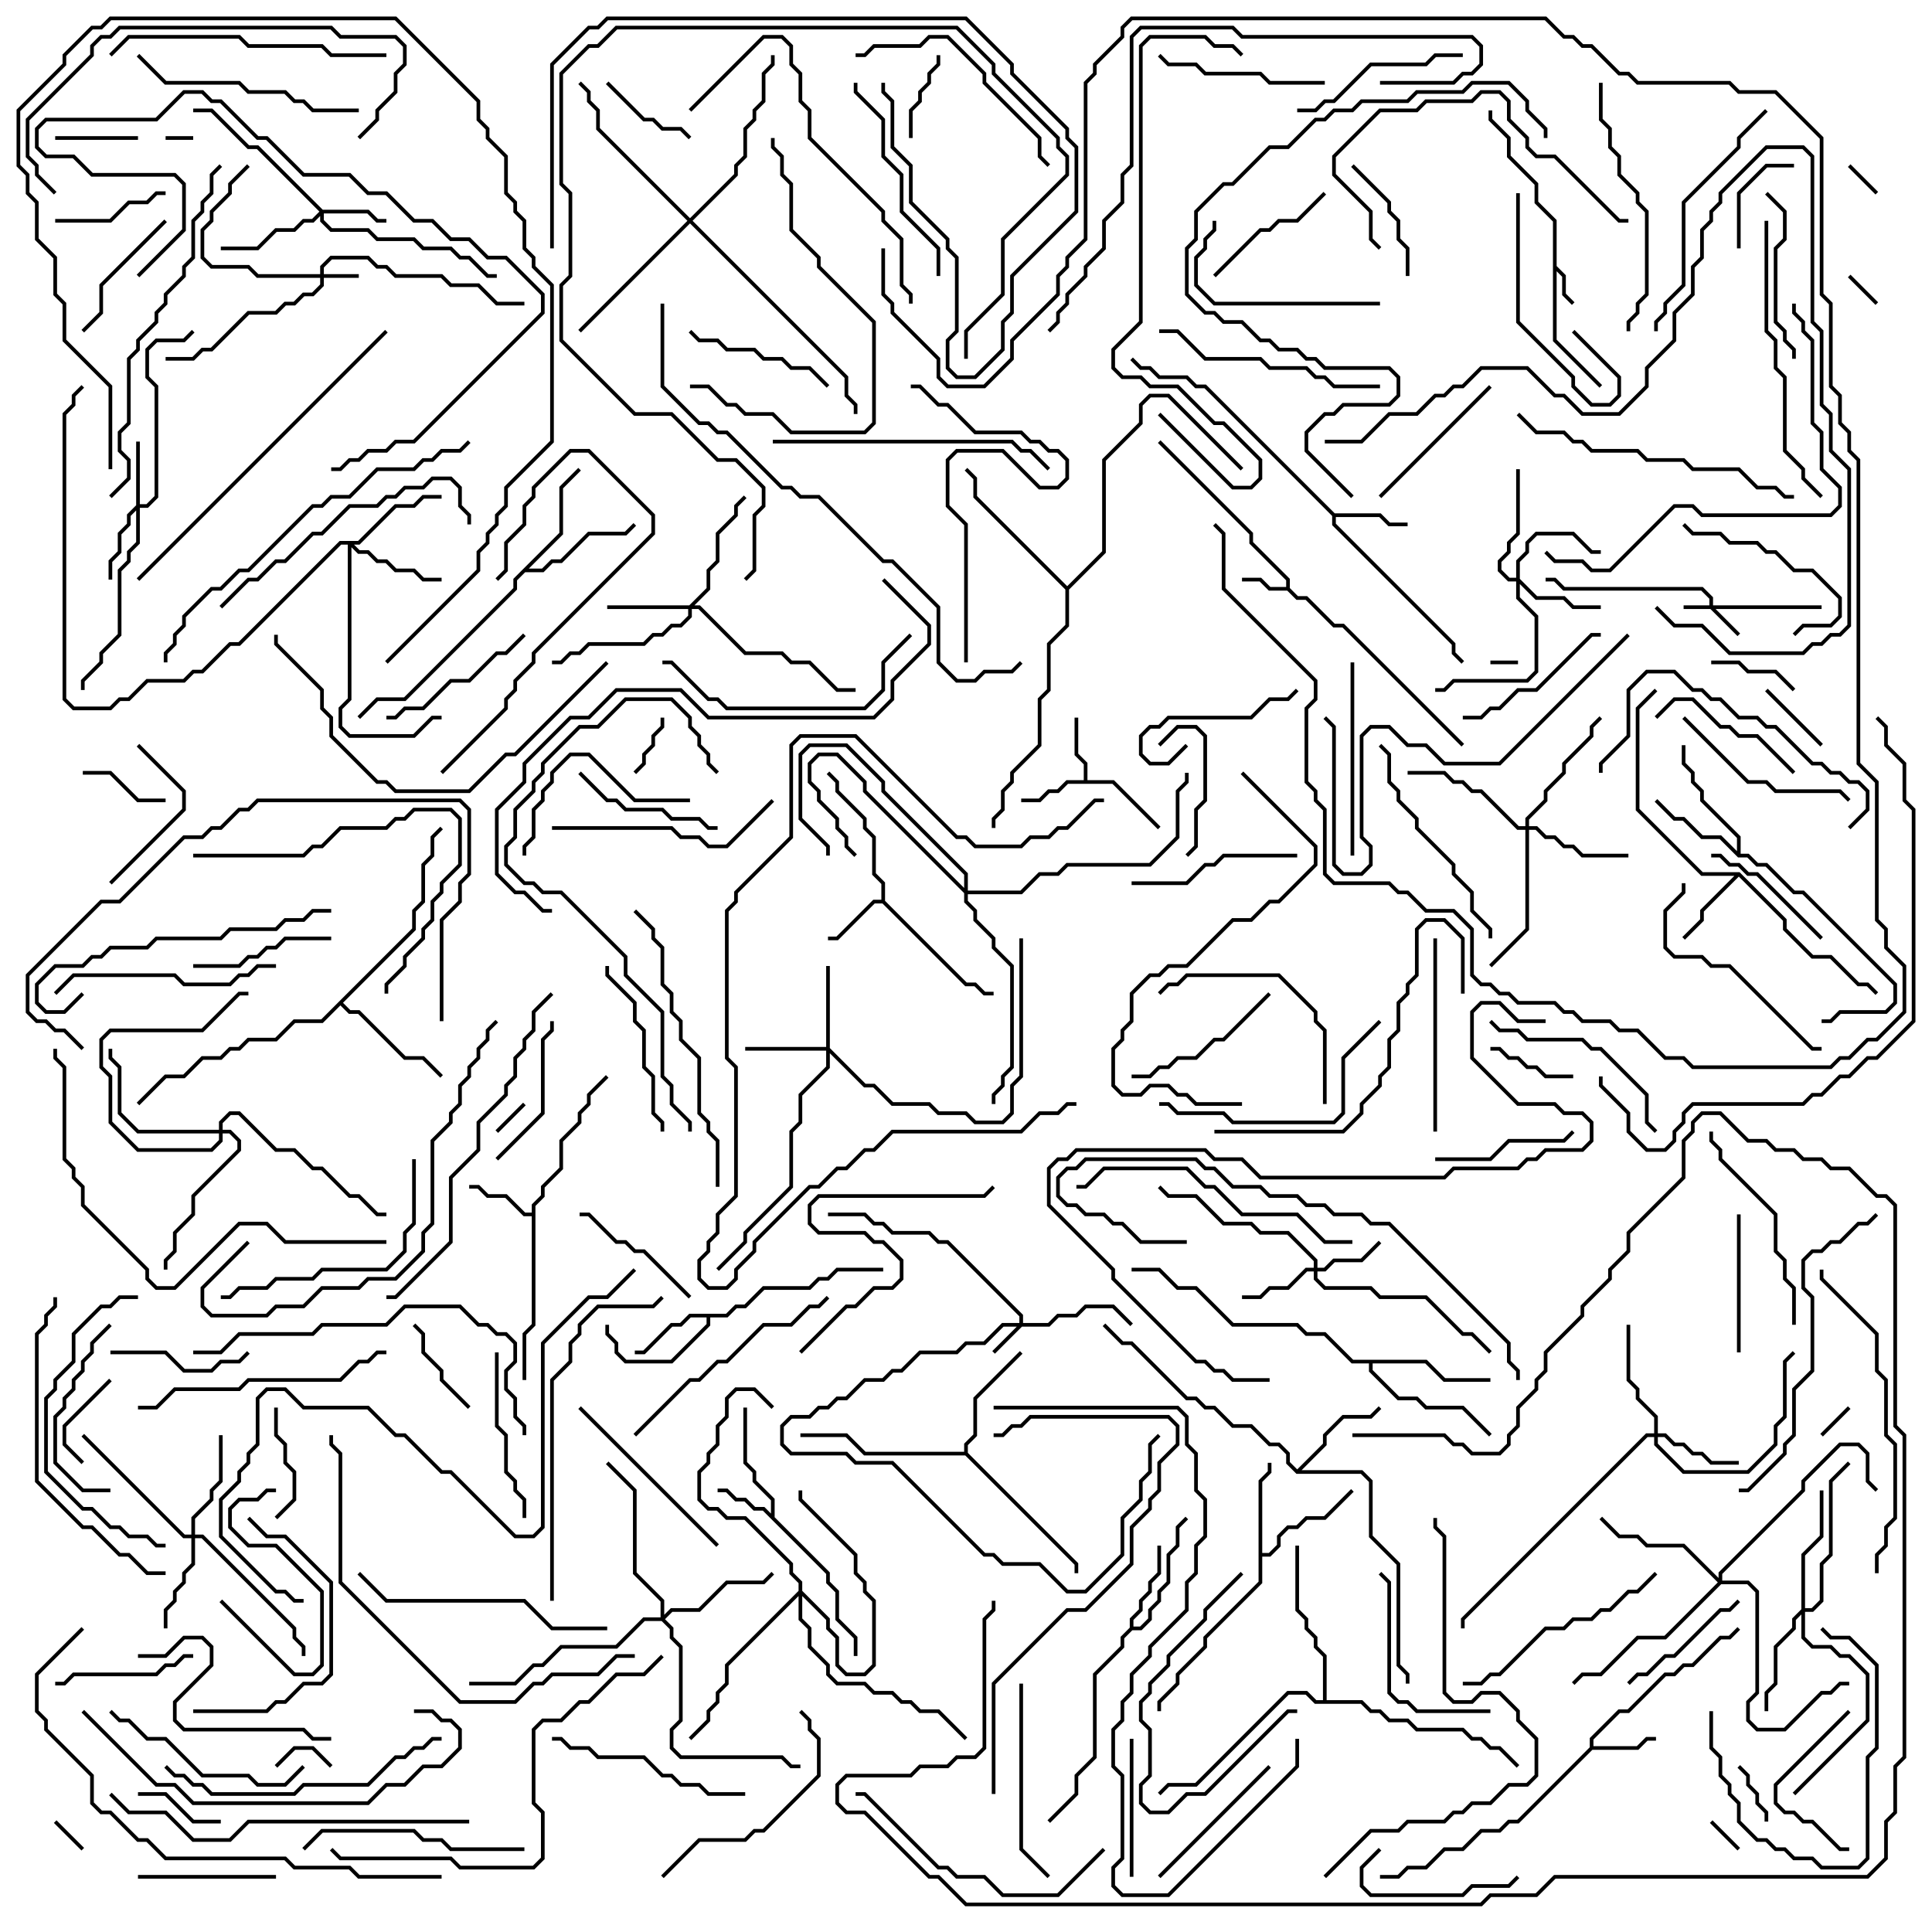 <svg version="1.1" width="105" height="105" xmlns="http://www.w3.org/2000/svg"><path d="M84.4,12.041L83.4,11.041L83.4,10.041L81.9,8.541L81.9,7.541L80.9,6.541L80.9,6L81.1,6L81.1,6.459L82.1,7.459L82.1,8.459L83.6,9.959L83.6,10.959L84.6,11.959L84.6,14.459L85.1,14.959L85.1,15.959L85.571,16.429L85.429,16.571L84.9,16.041L84.9,15.041L84.6,14.741L84.6,18.459L87.071,20.929L86.929,21.071L84.4,18.541z" stroke="none"/><path d="M69.9,31.9L69.9,31.541L67.9,29.541L67.9,29.041L62.929,24.071L63.071,23.929L68.1,28.959L68.1,29.459L70.1,31.459L70.1,31.959L70.541,32.4L71.041,32.4L72.541,33.9L73.041,33.9L79.571,40.429L79.429,40.571L72.959,34.1L72.459,34.1L70.959,32.6L70.459,32.6L69.959,32.1L68.959,32.1L68.459,31.6L67.5,31.6L67.5,31.4L68.541,31.4L69.041,31.9z" stroke="none"/><path d="M41.9,82.259L41.9,81.541L40.9,80.541L40.9,80.041L40.4,79.541L40.4,76.5L40.6,76.5L40.6,79.459L41.1,79.959L41.1,80.459L42.1,81.459L42.1,82.459L45.1,85.459L45.1,85.959L45.6,86.459L45.6,87.959L46.6,88.959L46.6,90L46.4,90L46.4,89.041L45.4,88.041L45.4,86.541L44.9,86.041L44.9,85.541L41.459,82.1L40.959,82.1L40.459,81.6L39.959,81.6L39.459,81.1L39,81.1L39,80.9L39.541,80.9L40.041,81.4L40.541,81.4L41.041,81.9L41.541,81.9z" stroke="none"/><path d="M86.4,94.959L86.4,94.459L87.959,92.9L88.459,92.9L90.459,90.9L90.959,90.9L91.459,90.4L91.959,90.4L93.459,88.9L93.959,88.9L94.429,88.429L94.571,88.571L94.041,89.1L93.541,89.1L92.041,90.6L91.541,90.6L91.041,91.1L90.541,91.1L88.541,93.1L88.041,93.1L86.6,94.541L86.6,94.9L88.959,94.9L89.459,94.4L90,94.4L90,94.6L89.541,94.6L89.041,95.1L86.541,95.1L82.541,99.1L82.041,99.1L81.541,99.6L80.541,99.6L79.541,100.6L78.541,100.6L77.541,101.6L76.541,101.6L76.041,102.1L75,102.1L75,101.9L75.959,101.9L76.459,101.4L77.459,101.4L78.459,100.4L79.459,100.4L80.459,99.4L81.459,99.4L81.959,98.9L82.459,98.9z" stroke="none"/><path d="M58.9,42.4L58.9,41.541L58.4,41.041L58.4,39L58.6,39L58.6,40.959L59.1,41.459L59.1,42.4L60.541,42.4L63.071,44.929L62.929,45.071L60.459,42.6L58.041,42.6L57.541,43.1L57.041,43.1L56.541,43.6L55.5,43.6L55.5,43.4L56.459,43.4L56.959,42.9L57.459,42.9L57.959,42.4z" stroke="none"/><path d="M47.9,48.9L47.9,48.041L47.4,47.541L47.4,45.541L46.9,45.041L46.9,44.541L45.4,43.041L45.4,42.541L44.929,42.071L45.071,41.929L45.6,42.459L45.6,42.959L47.1,44.459L47.1,44.959L47.6,45.459L47.6,47.459L48.1,47.959L48.1,48.959L52.541,53.4L53.041,53.4L53.541,53.9L54,53.9L54,54.1L53.459,54.1L52.959,53.6L52.459,53.6L47.959,49.1L47.541,49.1L45.541,51.1L45,51.1L45,50.9L45.459,50.9L47.459,48.9z" stroke="none"/><path d="M28.9,65.9L28.9,65.459L29.4,64.959L29.4,64.459L30.4,63.459L30.4,61.959L31.4,60.959L31.4,60.459L31.9,59.959L31.9,59.459L32.929,58.429L33.071,58.571L32.1,59.541L32.1,60.041L31.6,60.541L31.6,61.041L30.6,62.041L30.6,63.541L29.6,64.541L29.6,65.041L29.1,65.541L29.1,72.041L28.6,72.541L28.6,75L28.4,75L28.4,72.459L28.9,71.959L28.9,66.1L28.459,66.1L27.459,65.1L26.459,65.1L25.959,64.6L25.5,64.6L25.5,64.4L26.041,64.4L26.541,64.9L27.541,64.9L28.541,65.9z" stroke="none"/><path d="M72.541,27.9L75.041,27.9L75.541,28.4L76.5,28.4L76.5,28.6L75.459,28.6L74.959,28.1L72.6,28.1L72.6,28.459L79.1,34.959L79.1,35.459L79.571,35.929L79.429,36.071L78.9,35.541L78.9,35.041L72.4,28.541L72.4,28.041L65.459,21.1L64.959,21.1L64.459,20.6L62.959,20.6L62.459,20.1L61.959,20.1L61.429,19.571L61.571,19.429L62.041,19.9L62.541,19.9L63.041,20.4L64.541,20.4L65.041,20.9L65.541,20.9z" stroke="none"/><path d="M39.459,71.4L39.959,70.9L40.459,70.9L41.459,69.9L43.959,69.9L44.459,69.4L44.959,69.4L45.459,68.9L48,68.9L48,69.1L45.541,69.1L45.041,69.6L44.541,69.6L44.041,70.1L41.541,70.1L40.541,71.1L40.041,71.1L39.541,71.6L38.6,71.6L38.6,72.041L36.541,74.1L33.959,74.1L33.4,73.541L33.4,73.041L32.9,72.541L32.9,72L33.1,72L33.1,72.459L33.6,72.959L33.6,73.459L34.041,73.9L36.459,73.9L38.4,71.959L38.4,71.6L37.541,71.6L37.041,72.1L36.541,72.1L35.041,73.6L34.5,73.6L34.5,73.4L34.959,73.4L36.459,71.9L36.959,71.9L37.459,71.4z" stroke="none"/><path d="M94.541,47.4L97.1,49.959L97.1,50.459L98.541,51.9L99.541,51.9L101.041,53.4L101.541,53.4L102.071,53.929L101.929,54.071L101.459,53.6L100.959,53.6L99.459,52.1L98.459,52.1L96.9,50.541L96.9,50.041L94.5,47.641L92.6,49.541L92.6,50.041L91.571,51.071L91.429,50.929L92.4,49.959L92.4,49.459L94.259,47.6L92.459,47.6L88.9,44.041L88.9,38.459L89.929,37.429L90.071,37.571L89.1,38.541L89.1,43.959L92.541,47.4z" stroke="none"/><path d="M61.4,88.459L61.4,87.959L61.9,87.459L61.9,86.959L62.4,86.459L62.4,85.959L62.9,85.459L62.9,84L63.1,84L63.1,85.541L62.6,86.041L62.6,86.541L62.1,87.041L62.1,87.541L61.6,88.041L61.6,88.4L61.959,88.4L62.4,87.959L62.4,87.459L62.9,86.959L62.9,86.459L63.4,85.959L63.4,84.459L63.9,83.959L63.9,82.959L64.429,82.429L64.571,82.571L64.1,83.041L64.1,84.041L63.6,84.541L63.6,86.041L63.1,86.541L63.1,87.041L62.6,87.541L62.6,88.041L62.041,88.6L61.541,88.6L61.1,89.041L61.1,89.541L59.6,91.041L59.6,95.541L58.6,96.541L58.6,97.541L57.071,99.071L56.929,98.929L58.4,97.459L58.4,96.459L59.4,95.459L59.4,90.959L60.9,89.459L60.9,88.959z" stroke="none"/><path d="M68.4,80.459L68.9,79.959L68.9,79.5L69.1,79.5L69.1,80.041L68.6,80.541L68.6,84.4L68.959,84.4L69.4,83.959L69.4,83.459L69.959,82.9L70.459,82.9L70.959,82.4L71.959,82.4L73.429,80.929L73.571,81.071L72.041,82.6L71.041,82.6L70.541,83.1L70.041,83.1L69.6,83.541L69.6,84.041L69.041,84.6L68.6,84.6L68.6,86.041L65.6,89.041L65.6,89.541L64.1,91.041L64.1,91.541L63.1,92.541L63.1,93L62.9,93L62.9,92.459L63.9,91.459L63.9,90.959L65.4,89.459L65.4,88.959L68.4,85.959z" stroke="none"/><path d="M94.4,46.259L94.4,45.541L92.4,43.541L92.4,43.041L91.9,42.541L91.9,42.041L91.4,41.541L91.4,40.5L91.6,40.5L91.6,41.459L92.1,41.959L92.1,42.459L92.6,42.959L92.6,43.459L94.6,45.459L94.6,46.4L95.041,46.4L95.541,46.9L96.041,46.9L97.541,48.4L98.041,48.4L103.1,53.459L103.1,54.541L102.541,55.1L100.041,55.1L99.541,55.6L99,55.6L99,55.4L99.459,55.4L99.959,54.9L102.459,54.9L102.9,54.459L102.9,53.541L97.959,48.6L97.459,48.6L95.959,47.1L95.459,47.1L94.959,46.6L94.459,46.6L93.459,45.6L92.459,45.6L91.459,44.6L90.959,44.6L89.929,43.571L90.071,43.429L91.041,44.4L91.541,44.4L92.541,45.4L93.541,45.4z" stroke="none"/><path d="M70.5,79.859L71.9,78.459L71.9,77.959L72.959,76.9L74.459,76.9L74.929,76.429L75.071,76.571L74.541,77.1L73.041,77.1L72.1,78.041L72.1,78.541L70.741,79.9L74.041,79.9L74.6,80.459L74.6,83.459L76.1,84.959L76.1,90.459L76.6,90.959L76.6,91.5L76.4,91.5L76.4,91.041L75.9,90.541L75.9,85.041L74.4,83.541L74.4,80.541L73.959,80.1L70.459,80.1L69.9,79.541L69.9,79.041L69.459,78.6L68.959,78.6L67.959,77.6L66.959,77.6L65.959,76.6L65.459,76.6L64.959,76.1L64.459,76.1L61.459,73.1L60.959,73.1L59.929,72.071L60.071,71.929L61.041,72.9L61.541,72.9L64.541,75.9L65.041,75.9L65.541,76.4L66.041,76.4L67.041,77.4L68.041,77.4L69.041,78.4L69.541,78.4L70.1,78.959L70.1,79.459z" stroke="none"/><path d="M30.4,28.959L30.4,26.459L31.429,25.429L31.571,25.571L30.6,26.541L30.6,29.041L28.741,30.9L29.459,30.9L29.959,30.4L30.459,30.4L31.959,28.9L33.959,28.9L34.429,28.429L34.571,28.571L34.041,29.1L32.041,29.1L30.541,30.6L30.041,30.6L29.541,31.1L28.541,31.1L28.1,31.541L28.1,32.041L22.041,38.1L20.541,38.1L19.571,39.071L19.429,38.929L20.459,37.9L21.959,37.9L27.9,31.959L27.9,31.459z" stroke="none"/><path d="M52.4,78.9L52.4,78.459L52.9,77.959L52.9,75.959L55.429,73.429L55.571,73.571L53.1,76.041L53.1,78.041L52.6,78.541L52.6,78.959L58.6,84.959L58.6,85.5L58.4,85.5L58.4,85.041L52.459,79.1L46.959,79.1L45.959,78.1L43.5,78.1L43.5,77.9L46.041,77.9L47.041,78.9z" stroke="none"/><path d="M77.541,73.9L78.541,74.9L81,74.9L81,75.1L78.459,75.1L77.459,74.1L74.6,74.1L74.6,74.459L76.041,75.9L77.041,75.9L77.541,76.4L79.541,76.4L81.071,77.929L80.929,78.071L79.459,76.6L77.459,76.6L76.959,76.1L75.959,76.1L74.4,74.541L74.4,74.1L73.459,74.1L71.959,72.6L70.959,72.6L70.459,72.1L66.959,72.1L64.959,70.1L63.959,70.1L62.959,69.1L61.5,69.1L61.5,68.9L63.041,68.9L64.041,69.9L65.041,69.9L67.041,71.9L70.541,71.9L71.041,72.4L72.041,72.4L73.541,73.9z" stroke="none"/><path d="M22.4,50.459L22.4,49.459L22.9,48.959L22.9,46.959L23.4,46.459L23.4,45.459L23.929,44.929L24.071,45.071L23.6,45.541L23.6,46.541L23.1,47.041L23.1,49.041L22.6,49.541L22.6,50.541L18.641,54.5L19.041,54.9L19.541,54.9L22.041,57.4L23.041,57.4L24.071,58.429L23.929,58.571L22.959,57.6L21.959,57.6L19.459,55.1L18.959,55.1L18.5,54.641L17.541,55.6L16.041,55.6L15.041,56.6L13.541,56.6L13.041,57.1L12.541,57.1L12.041,57.6L11.041,57.6L10.041,58.6L9.041,58.6L7.571,60.071L7.429,59.929L8.959,58.4L9.959,58.4L10.959,57.4L11.959,57.4L12.459,56.9L12.959,56.9L13.459,56.4L14.959,56.4L15.959,55.4L17.459,55.4z" stroke="none"/><path d="M58,31.859L59.9,29.959L59.9,24.959L61.9,22.959L61.9,21.959L62.459,21.4L63.541,21.4L67.571,25.429L67.429,25.571L63.459,21.6L62.541,21.6L62.1,22.041L62.1,23.041L60.1,25.041L60.1,30.041L58.1,32.041L58.1,34.041L57.1,35.041L57.1,37.541L56.6,38.041L56.6,40.541L55.1,42.041L55.1,42.541L54.6,43.041L54.6,44.041L54.1,44.541L54.1,45L53.9,45L53.9,44.459L54.4,43.959L54.4,42.959L54.9,42.459L54.9,41.959L56.4,40.459L56.4,37.959L56.9,37.459L56.9,34.959L57.9,33.959L57.9,32.041L52.9,27.041L52.9,26.041L52.429,25.571L52.571,25.429L53.1,25.959L53.1,26.959z" stroke="none"/><path d="M71.9,92.4L71.9,90.041L71.4,89.541L71.4,89.041L70.9,88.541L70.9,88.041L70.4,87.541L70.4,84L70.6,84L70.6,87.459L71.1,87.959L71.1,88.459L71.6,88.959L71.6,89.459L72.1,89.959L72.1,92.4L74.041,92.4L74.541,92.9L75.041,92.9L75.541,93.4L76.541,93.4L77.041,93.9L79.541,93.9L80.041,94.4L80.541,94.4L81.041,94.9L81.541,94.9L82.571,95.929L82.429,96.071L81.459,95.1L80.959,95.1L80.459,94.6L79.959,94.6L79.459,94.1L76.959,94.1L76.459,93.6L75.459,93.6L74.959,93.1L74.459,93.1L73.959,92.6L71.459,92.6L70.959,92.1L70.041,92.1L65.041,97.1L63.541,97.1L63.071,97.571L62.929,97.429L63.459,96.9L64.959,96.9L69.959,91.9L71.041,91.9L71.541,92.4z" stroke="none"/><path d="M92.9,32.9L92.9,32.541L92.459,32.1L84.959,32.1L84.459,31.6L84,31.6L84,31.4L84.541,31.4L85.041,31.9L92.541,31.9L93.1,32.459L93.1,32.9L99,32.9L99,33.1L93.241,33.1L94.571,34.429L94.429,34.571L92.959,33.1L91.5,33.1L91.5,32.9z" stroke="none"/><path d="M17.4,14.9L17.4,14.459L17.959,13.9L20.041,13.9L20.541,14.4L21.041,14.4L21.541,14.9L24.041,14.9L24.541,15.4L26.041,15.4L27.041,16.4L28.5,16.4L28.5,16.6L26.959,16.6L25.959,15.6L24.459,15.6L23.959,15.1L21.459,15.1L20.959,14.6L20.459,14.6L19.959,14.1L18.041,14.1L17.6,14.541L17.6,14.9L19.5,14.9L19.5,15.1L17.6,15.1L17.6,15.541L17.041,16.1L16.541,16.1L16.041,16.6L15.541,16.6L15.041,17.1L13.541,17.1L11.541,19.1L11.041,19.1L10.541,19.6L9,19.6L9,19.4L10.459,19.4L10.959,18.9L11.459,18.9L13.459,16.9L14.959,16.9L15.459,16.4L15.959,16.4L16.459,15.9L16.959,15.9L17.4,15.459L17.4,15.1L13.959,15.1L13.459,14.6L11.459,14.6L10.9,14.041L10.9,12.459L11.4,11.959L11.4,11.459L12.4,10.459L12.4,9.959L13.429,8.929L13.571,9.071L12.6,10.041L12.6,10.541L11.6,11.541L11.6,12.041L11.1,12.541L11.1,13.959L11.541,14.4L13.541,14.4L14.041,14.9z" stroke="none"/><path d="M55.4,71.9L55.4,71.541L51.459,67.6L50.959,67.6L50.459,67.1L48.459,67.1L47.959,66.6L47.459,66.6L46.959,66.1L45,66.1L45,65.9L47.041,65.9L47.541,66.4L48.041,66.4L48.541,66.9L50.541,66.9L51.041,67.4L51.541,67.4L55.6,71.459L55.6,71.9L56.959,71.9L57.459,71.4L58.459,71.4L58.959,70.9L60.541,70.9L61.571,71.929L61.429,72.071L60.459,71.1L59.041,71.1L58.541,71.6L57.541,71.6L57.041,72.1L55.541,72.1L54.071,73.571L53.929,73.429L55.259,72.1L54.541,72.1L53.541,73.1L52.541,73.1L52.041,73.6L50.041,73.6L49.041,74.6L48.541,74.6L48.041,75.1L47.041,75.1L46.041,76.1L45.541,76.1L45.041,76.6L44.541,76.6L44.041,77.1L43.041,77.1L42.6,77.541L42.6,78.459L43.041,78.9L46.041,78.9L46.541,79.4L48.541,79.4L53.541,84.4L54.041,84.4L54.541,84.9L56.541,84.9L58.041,86.4L58.959,86.4L60.9,84.459L60.9,82.459L61.9,81.459L61.9,80.459L62.4,79.959L62.4,78.459L62.929,77.929L63.071,78.071L62.6,78.541L62.6,80.041L62.1,80.541L62.1,81.541L61.1,82.541L61.1,84.541L59.041,86.6L57.959,86.6L56.459,85.1L54.459,85.1L53.959,84.6L53.459,84.6L48.459,79.6L46.459,79.6L45.959,79.1L42.959,79.1L42.4,78.541L42.4,77.459L42.959,76.9L43.959,76.9L44.459,76.4L44.959,76.4L45.459,75.9L45.959,75.9L46.959,74.9L47.959,74.9L48.459,74.4L48.959,74.4L49.959,73.4L51.959,73.4L52.459,72.9L53.459,72.9L54.459,71.9z" stroke="none"/><path d="M7.4,27.459L7.4,24L7.6,24L7.6,27.4L7.959,27.4L8.4,26.959L8.4,21.041L7.9,20.541L7.9,18.959L8.459,18.4L9.959,18.4L10.429,17.929L10.571,18.071L10.041,18.6L8.541,18.6L8.1,19.041L8.1,20.459L8.6,20.959L8.6,27.041L8.041,27.6L7.6,27.6L7.6,29.541L7.1,30.041L7.1,30.541L6.6,31.041L6.6,34.541L5.6,35.541L5.6,36.041L4.6,37.041L4.6,37.5L4.4,37.5L4.4,36.959L5.4,35.959L5.4,35.459L6.4,34.459L6.4,30.959L6.9,30.459L6.9,29.959L7.4,29.459L7.4,27.741L7.1,28.041L7.1,28.541L6.6,29.041L6.6,30.041L6.1,30.541L6.1,31.5L5.9,31.5L5.9,30.459L6.4,29.959L6.4,28.959L6.9,28.459L6.9,27.959z" stroke="none"/><path d="M17.541,11.4L20.041,11.4L20.541,11.9L21,11.9L21,12.1L20.459,12.1L19.959,11.6L17.6,11.6L17.6,11.959L18.041,12.4L20.041,12.4L20.541,12.9L22.541,12.9L23.041,13.4L24.541,13.4L25.041,13.9L25.541,13.9L26.541,14.9L27,14.9L27,15.1L26.459,15.1L25.459,14.1L24.959,14.1L24.459,13.6L22.959,13.6L22.459,13.1L20.459,13.1L19.959,12.6L17.959,12.6L17.4,12.041L17.4,11.741L17.041,12.1L16.541,12.1L16.041,12.6L15.041,12.6L14.041,13.6L12,13.6L12,13.4L13.959,13.4L14.959,12.4L15.959,12.4L16.459,11.9L16.959,11.9L17.359,11.5L13.959,8.1L13.459,8.1L11.459,6.1L10.5,6.1L10.5,5.9L11.541,5.9L13.541,7.9L14.041,7.9z" stroke="none"/><path d="M71.4,68.9L71.4,68.541L69.959,67.1L68.459,67.1L67.959,66.6L66.459,66.6L64.959,65.1L63.459,65.1L62.929,64.571L63.071,64.429L63.541,64.9L65.041,64.9L66.541,66.4L68.041,66.4L68.541,66.9L70.041,66.9L71.6,68.459L71.6,68.9L71.959,68.9L72.459,68.4L73.959,68.4L74.929,67.429L75.071,67.571L74.041,68.6L72.541,68.6L72.041,69.1L71.6,69.1L71.6,69.459L72.041,69.9L74.541,69.9L75.041,70.4L77.541,70.4L79.541,72.4L80.041,72.4L81.071,73.429L80.929,73.571L79.959,72.6L79.459,72.6L77.459,70.6L74.959,70.6L74.459,70.1L71.959,70.1L71.4,69.541L71.4,69.1L71.041,69.1L70.041,70.1L69.041,70.1L68.541,70.6L67.5,70.6L67.5,70.4L68.459,70.4L68.959,69.9L69.959,69.9L70.959,68.9z" stroke="none"/><path d="M44.9,56.9L44.9,52.5L45.1,52.5L45.1,56.959L47.041,58.9L47.541,58.9L48.541,59.9L50.541,59.9L51.041,60.4L52.541,60.4L53.041,60.9L54.459,60.9L54.9,60.459L54.9,58.959L55.4,58.459L55.4,51L55.6,51L55.6,58.541L55.1,59.041L55.1,60.541L54.541,61.1L52.959,61.1L52.459,60.6L50.959,60.6L50.459,60.1L48.459,60.1L47.459,59.1L46.959,59.1L45.1,57.241L45.1,58.041L43.6,59.541L43.6,61.041L43.1,61.541L43.1,64.541L40.6,67.041L40.6,67.541L39.071,69.071L38.929,68.929L40.4,67.459L40.4,66.959L42.9,64.459L42.9,61.459L43.4,60.959L43.4,59.459L44.9,57.959L44.9,57.1L40.5,57.1L40.5,56.9z" stroke="none"/><path d="M37.459,32.9L38.4,31.959L38.4,30.959L38.9,30.459L38.9,28.959L39.9,27.959L39.9,27.459L40.429,26.929L40.571,27.071L40.1,27.541L40.1,28.041L39.1,29.041L39.1,30.541L38.6,31.041L38.6,32.041L37.741,32.9L38.041,32.9L40.541,35.4L42.541,35.4L43.041,35.9L44.041,35.9L45.541,37.4L46.5,37.4L46.5,37.6L45.459,37.6L43.959,36.1L42.959,36.1L42.459,35.6L40.459,35.6L37.959,33.1L37.6,33.1L37.6,33.541L37.041,34.1L36.541,34.1L36.041,34.6L35.541,34.6L35.041,35.1L32.041,35.1L31.541,35.6L31.041,35.6L30.541,36.1L30,36.1L30,35.9L30.459,35.9L30.959,35.4L31.459,35.4L31.959,34.9L34.959,34.9L35.459,34.4L35.959,34.4L36.459,33.9L36.959,33.9L37.4,33.459L37.4,33.1L33,33.1L33,32.9z" stroke="none"/><path d="M82.4,31.4L82.4,30.459L82.9,29.959L82.9,29.459L83.459,28.9L85.541,28.9L86.541,29.9L87,29.9L87,30.1L86.459,30.1L85.459,29.1L83.541,29.1L83.1,29.541L83.1,30.041L82.6,30.541L82.6,31.459L83.541,32.4L85.041,32.4L85.541,32.9L87,32.9L87,33.1L85.459,33.1L84.959,32.6L83.459,32.6L82.6,31.741L82.6,32.459L83.6,33.459L83.6,36.541L83.041,37.1L79.041,37.1L78.541,37.6L78,37.6L78,37.4L78.459,37.4L78.959,36.9L82.959,36.9L83.4,36.459L83.4,33.541L82.4,32.541L82.4,31.6L81.959,31.6L81.4,31.041L81.4,30.459L81.9,29.959L81.9,29.459L82.4,28.959L82.4,25.5L82.6,25.5L82.6,29.041L82.1,29.541L82.1,30.041L81.6,30.541L81.6,30.959L82.041,31.4z" stroke="none"/><path d="M89.9,77.9L89.9,77.041L88.9,76.041L88.9,75.541L88.4,75.041L88.4,72L88.6,72L88.6,74.959L89.1,75.459L89.1,75.959L90.1,76.959L90.1,77.9L90.541,77.9L91.041,78.4L91.541,78.4L92.041,78.9L92.541,78.9L93.041,79.4L94.5,79.4L94.5,79.6L92.959,79.6L92.459,79.1L91.959,79.1L91.459,78.6L90.959,78.6L90.459,78.1L90.1,78.1L90.1,78.459L91.541,79.9L94.959,79.9L96.4,78.459L96.4,77.459L96.9,76.959L96.9,73.959L97.429,73.429L97.571,73.571L97.1,74.041L97.1,77.041L96.6,77.541L96.6,78.541L95.041,80.1L91.459,80.1L89.9,78.541L89.9,78.1L89.541,78.1L79.6,88.041L79.6,88.5L79.4,88.5L79.4,87.959L89.459,77.9z" stroke="none"/><path d="M10.4,83.4L10.4,82.459L11.4,81.459L11.4,80.959L11.9,80.459L11.9,78L12.1,78L12.1,80.541L11.6,81.041L11.6,81.541L10.6,82.541L10.6,83.4L11.041,83.4L16.1,88.459L16.1,88.959L16.6,89.459L16.6,90L16.4,90L16.4,89.541L15.9,89.041L15.9,88.541L10.959,83.6L10.6,83.6L10.6,85.041L10.1,85.541L10.1,86.041L9.6,86.541L9.6,87.041L9.1,87.541L9.1,88.5L8.9,88.5L8.9,87.459L9.4,86.959L9.4,86.459L9.9,85.959L9.9,85.459L10.4,84.959L10.4,83.6L9.959,83.6L4.429,78.071L4.571,77.929L10.041,83.4z" stroke="none"/><path d="M19.459,29.4L21.459,27.4L22.459,27.4L22.959,26.9L24,26.9L24,27.1L23.041,27.1L22.541,27.6L21.541,27.6L19.541,29.6L19.241,29.6L19.541,29.9L20.041,29.9L20.541,30.4L21.041,30.4L21.541,30.9L22.541,30.9L23.041,31.4L24,31.4L24,31.6L22.959,31.6L22.459,31.1L21.459,31.1L20.959,30.6L20.459,30.6L19.959,30.1L19.459,30.1L19.1,29.741L19.1,38.041L18.6,38.541L18.6,39.459L19.041,39.9L22.459,39.9L23.459,38.9L24,38.9L24,39.1L23.541,39.1L22.541,40.1L18.959,40.1L18.4,39.541L18.4,38.459L18.9,37.959L18.9,29.6L18.541,29.6L13.041,35.1L12.541,35.1L11.041,36.6L10.541,36.6L10.041,37.1L8.041,37.1L7.041,38.1L6.541,38.1L6.041,38.6L3.959,38.6L3.4,38.041L3.4,22.459L3.9,21.959L3.9,21.459L4.429,20.929L4.571,21.071L4.1,21.541L4.1,22.041L3.6,22.541L3.6,37.959L4.041,38.4L5.959,38.4L6.459,37.9L6.959,37.9L7.959,36.9L9.959,36.9L10.459,36.4L10.959,36.4L12.459,34.9L12.959,34.9L18.459,29.4z" stroke="none"/><path d="M43.4,86.459L43.4,86.041L42.9,85.541L42.9,85.041L40.459,82.6L39.459,82.6L38.959,82.1L38.459,82.1L37.9,81.541L37.9,79.959L38.4,79.459L38.4,78.959L38.9,78.459L38.9,77.459L39.4,76.959L39.4,75.959L39.959,75.4L41.041,75.4L42.071,76.429L41.929,76.571L40.959,75.6L40.041,75.6L39.6,76.041L39.6,77.041L39.1,77.541L39.1,78.541L38.6,79.041L38.6,79.541L38.1,80.041L38.1,81.459L38.541,81.9L39.041,81.9L39.541,82.4L40.541,82.4L43.1,84.959L43.1,85.459L43.6,85.959L43.6,86.459L45.1,87.959L45.1,88.459L45.6,88.959L45.6,90.459L46.041,90.9L46.959,90.9L47.4,90.459L47.4,87.041L46.9,86.541L46.9,86.041L46.4,85.541L46.4,84.541L43.4,81.541L43.4,81L43.6,81L43.6,81.459L46.6,84.459L46.6,85.459L47.1,85.959L47.1,86.459L47.6,86.959L47.6,90.541L47.041,91.1L45.959,91.1L45.4,90.541L45.4,89.041L44.9,88.541L44.9,88.041L43.6,86.741L43.6,87.959L44.1,88.459L44.1,89.459L45.1,90.459L45.1,90.959L45.541,91.4L47.041,91.4L47.541,91.9L48.541,91.9L49.041,92.4L49.541,92.4L50.041,92.9L51.041,92.9L52.571,94.429L52.429,94.571L50.959,93.1L49.959,93.1L49.459,92.6L48.959,92.6L48.459,92.1L47.459,92.1L46.959,91.6L45.459,91.6L44.9,91.041L44.9,90.541L43.9,89.541L43.9,88.541L43.4,88.041L43.4,86.741L39.6,90.541L39.6,91.541L39.1,92.041L39.1,92.541L38.6,93.041L38.6,93.541L37.571,94.571L37.429,94.429L38.4,93.459L38.4,92.959L38.9,92.459L38.9,91.959L39.4,91.459L39.4,90.459z" stroke="none"/><path d="M82.9,44.9L82.9,44.459L83.9,43.459L83.9,42.959L84.9,41.959L84.9,41.459L86.4,39.959L86.4,39.459L86.929,38.929L87.071,39.071L86.6,39.541L86.6,40.041L85.1,41.541L85.1,42.041L84.1,43.041L84.1,43.541L83.1,44.541L83.1,44.9L83.541,44.9L84.041,45.4L84.541,45.4L85.041,45.9L85.541,45.9L86.041,46.4L88.5,46.4L88.5,46.6L85.959,46.6L85.459,46.1L84.959,46.1L84.459,45.6L83.959,45.6L83.459,45.1L83.1,45.1L83.1,50.541L81.071,52.571L80.929,52.429L82.9,50.459L82.9,45.1L82.459,45.1L80.459,43.1L79.959,43.1L79.459,42.6L78.959,42.6L78.459,42.1L76.5,42.1L76.5,41.9L78.541,41.9L79.041,42.4L79.541,42.4L80.041,42.9L80.541,42.9L82.541,44.9z" stroke="none"/><path d="M97.9,87.459L97.9,84.459L98.9,83.459L98.9,81L99.1,81L99.1,83.541L98.1,84.541L98.1,87.4L98.459,87.4L98.9,86.959L98.9,84.959L99.4,84.459L99.4,80.459L100.429,79.429L100.571,79.571L99.6,80.541L99.6,84.541L99.1,85.041L99.1,87.041L98.541,87.6L98.1,87.6L98.1,88.959L98.541,89.4L99.541,89.4L100.041,89.9L100.541,89.9L101.6,90.959L101.6,93.541L97.571,97.571L97.429,97.429L101.4,93.459L101.4,91.041L100.459,90.1L99.959,90.1L99.459,89.6L98.459,89.6L97.9,89.041L97.9,87.741L97.6,88.041L97.6,88.541L96.6,89.541L96.6,91.541L96.1,92.041L96.1,93L95.9,93L95.9,91.959L96.4,91.459L96.4,89.459L97.4,88.459L97.4,87.959z" stroke="none"/><path d="M52.4,48.259L52.4,47.541L47.9,43.041L47.9,42.541L45.959,40.6L44.041,40.6L43.6,41.041L43.6,44.459L45.1,45.959L45.1,46.5L44.9,46.5L44.9,46.041L43.4,44.541L43.4,40.959L43.959,40.4L46.041,40.4L48.1,42.459L48.1,42.959L52.6,47.459L52.6,48.4L55.459,48.4L56.459,47.4L57.459,47.4L57.959,46.9L62.459,46.9L63.9,45.459L63.9,42.959L64.4,42.459L64.4,42L64.6,42L64.6,42.541L64.1,43.041L64.1,45.541L62.541,47.1L58.041,47.1L57.541,47.6L56.541,47.6L55.541,48.6L52.6,48.6L52.6,48.959L53.1,49.459L53.1,49.959L54.1,50.959L54.1,51.459L55.1,52.459L55.1,58.041L54.6,58.541L54.6,59.041L54.1,59.541L54.1,60L53.9,60L53.9,59.459L54.4,58.959L54.4,58.459L54.9,57.959L54.9,52.541L53.9,51.541L53.9,51.041L52.9,50.041L52.9,49.541L52.4,49.041L52.4,48.541L46.9,43.041L46.9,42.541L45.459,41.1L44.541,41.1L44.1,41.541L44.1,42.459L44.6,42.959L44.6,43.459L45.6,44.459L45.6,44.959L46.1,45.459L46.1,45.959L46.571,46.429L46.429,46.571L45.9,46.041L45.9,45.541L45.4,45.041L45.4,44.541L44.4,43.541L44.4,43.041L43.9,42.541L43.9,41.459L44.459,40.9L45.541,40.9L47.1,42.459L47.1,42.959z" stroke="none"/><path d="M35.9,87.9L35.9,87.041L34.4,85.541L34.4,81.041L32.929,79.571L33.071,79.429L34.6,80.959L34.6,85.459L36.1,86.959L36.1,87.759L36.459,87.4L37.959,87.4L39.459,85.9L41.459,85.9L41.929,85.429L42.071,85.571L41.541,86.1L39.541,86.1L38.041,87.6L36.541,87.6L36.141,88L36.6,88.459L36.6,88.959L37.1,89.459L37.1,93.541L36.6,94.041L36.6,94.959L37.041,95.4L42.541,95.4L43.041,95.9L43.5,95.9L43.5,96.1L42.959,96.1L42.459,95.6L36.959,95.6L36.4,95.041L36.4,93.959L36.9,93.459L36.9,89.541L36.4,89.041L36.4,88.541L35.959,88.1L35.041,88.1L33.541,89.6L30.541,89.6L29.541,90.6L29.041,90.6L28.041,91.6L25.5,91.6L25.5,91.4L27.959,91.4L28.959,90.4L29.459,90.4L30.459,89.4L33.459,89.4L34.959,87.9z" stroke="none"/><path d="M93.4,85.759L93.4,85.459L97.9,80.959L97.9,80.459L99.959,78.4L101.041,78.4L101.6,78.959L101.6,80.459L102.071,80.929L101.929,81.071L101.4,80.541L101.4,79.041L100.959,78.6L100.041,78.6L98.1,80.541L98.1,81.041L93.6,85.541L93.6,85.9L95.041,85.9L95.6,86.459L95.6,92.041L95.1,92.541L95.1,93.459L95.541,93.9L96.959,93.9L98.959,91.9L99.459,91.9L99.959,91.4L100.5,91.4L100.5,91.6L100.041,91.6L99.541,92.1L99.041,92.1L97.041,94.1L95.459,94.1L94.9,93.541L94.9,92.459L95.4,91.959L95.4,86.541L94.959,86.1L93.541,86.1L90.541,89.1L89.041,89.1L87.041,91.1L86.041,91.1L85.571,91.571L85.429,91.429L85.959,90.9L86.959,90.9L88.959,88.9L90.459,88.9L93.359,86L91.459,84.1L89.459,84.1L88.959,83.6L87.959,83.6L86.929,82.571L87.071,82.429L88.041,83.4L89.041,83.4L89.541,83.9L91.541,83.9z" stroke="none"/><path d="M11.9,61.4L11.9,60.959L12.459,60.4L13.041,60.4L15.041,62.4L16.041,62.4L17.041,63.4L17.541,63.4L19.041,64.9L19.541,64.9L20.541,65.9L21,65.9L21,66.1L20.459,66.1L19.459,65.1L18.959,65.1L17.459,63.6L16.959,63.6L15.959,62.6L14.959,62.6L12.959,60.6L12.541,60.6L12.1,61.041L12.1,61.4L12.541,61.4L13.1,61.959L13.1,62.541L10.6,65.041L10.6,66.041L9.6,67.041L9.6,68.041L9.1,68.541L9.1,69L8.9,69L8.9,68.459L9.4,67.959L9.4,66.959L10.4,65.959L10.4,64.959L12.9,62.459L12.9,62.041L12.459,61.6L12.1,61.6L12.1,62.041L11.541,62.6L7.459,62.6L5.9,61.041L5.9,58.541L5.4,58.041L5.4,56.459L5.959,55.9L10.959,55.9L12.959,53.9L13.5,53.9L13.5,54.1L13.041,54.1L11.041,56.1L6.041,56.1L5.6,56.541L5.6,57.959L6.1,58.459L6.1,60.959L7.541,62.4L11.459,62.4L11.9,61.959L11.9,61.6L7.459,61.6L6.4,60.541L6.4,58.041L5.9,57.541L5.9,57L6.1,57L6.1,57.459L6.6,57.959L6.6,60.459L7.541,61.4z" stroke="none"/><path d="M37.5,11.859L39.9,9.459L39.9,8.959L40.4,8.459L40.4,6.959L40.9,6.459L40.9,5.959L41.4,5.459L41.4,3.959L41.9,3.459L41.9,3L42.1,3L42.1,3.541L41.6,4.041L41.6,5.541L41.1,6.041L41.1,6.541L40.6,7.041L40.6,8.541L40.1,9.041L40.1,9.541L37.641,12L46.1,20.459L46.1,21.459L46.6,21.959L46.6,22.5L46.4,22.5L46.4,22.041L45.9,21.541L45.9,20.541L37.5,12.141L31.571,18.071L31.429,17.929L37.359,12L32.4,7.041L32.4,6.041L31.9,5.541L31.9,5.041L31.429,4.571L31.571,4.429L32.1,4.959L32.1,5.459L32.6,5.959L32.6,6.959z" stroke="none"/><path d="M10.5,7.4L10.5,7.6L9,7.6L9,7.4z" stroke="none"/><path d="M81,36.1L81,35.9L82.5,35.9L82.5,36.1z" stroke="none"/><path d="M100.429,9.071L100.571,8.929L102.071,10.429L101.929,10.571z" stroke="none"/><path d="M100.429,15.071L100.571,14.929L102.071,16.429L101.929,16.571z" stroke="none"/><path d="M99.071,78.071L98.929,77.929L100.429,76.429L100.571,76.571z" stroke="none"/><path d="M4.571,100.429L4.429,100.571L2.929,99.071L3.071,98.929z" stroke="none"/><path d="M92.929,99.071L93.071,98.929L94.571,100.429L94.429,100.571z" stroke="none"/><path d="M27.071,61.571L26.929,61.429L28.429,59.929L28.571,60.071z" stroke="none"/><path d="M18.071,95.929L17.929,96.071L16.959,95.1L16.041,95.1L15.071,96.071L14.929,95.929L15.959,94.9L17.041,94.9z" stroke="none"/><path d="M35.9,39L36.1,39L36.1,39.541L35.6,40.041L35.6,40.541L35.1,41.041L35.1,41.541L34.571,42.071L34.429,41.929L34.9,41.459L34.9,40.959L35.4,40.459L35.4,39.959L35.9,39.459z" stroke="none"/><path d="M96.1,99L95.9,99L95.9,98.541L95.4,98.041L95.4,97.541L94.9,97.041L94.9,96.541L94.429,96.071L94.571,95.929L95.1,96.459L95.1,96.959L95.6,97.459L95.6,97.959L96.1,98.459z" stroke="none"/><path d="M95.929,37.571L96.071,37.429L99.071,40.429L98.929,40.571z" stroke="none"/><path d="M3,7.6L3,7.4L7.5,7.4L7.5,7.6z" stroke="none"/><path d="M97.571,37.429L97.429,37.571L96.459,36.6L94.959,36.6L94.459,36.1L93,36.1L93,35.9L94.541,35.9L95.041,36.4L96.541,36.4z" stroke="none"/><path d="M12,98.9L12,99.1L10.459,99.1L8.959,97.6L7.5,97.6L7.5,97.4L9.041,97.4L10.541,98.9z" stroke="none"/><path d="M81,57.1L81,56.9L81.541,56.9L82.041,57.4L82.541,57.4L83.041,57.9L83.541,57.9L84.041,58.4L85.5,58.4L85.5,58.6L83.959,58.6L83.459,58.1L82.959,58.1L82.459,57.6L81.959,57.6L81.459,57.1z" stroke="none"/><path d="M4.571,79.429L4.429,79.571L3.4,78.541L3.4,77.459L5.929,74.929L6.071,75.071L3.6,77.541L3.6,78.459z" stroke="none"/><path d="M50.9,3L51.1,3L51.1,3.541L50.6,4.041L50.6,4.541L50.1,5.041L50.1,5.541L49.6,6.041L49.6,7.5L49.4,7.5L49.4,5.959L49.9,5.459L49.9,4.959L50.4,4.459L50.4,3.959L50.9,3.459z" stroke="none"/><path d="M9,43.4L9,43.6L7.459,43.6L5.959,42.1L4.5,42.1L4.5,41.9L6.041,41.9L7.541,43.4z" stroke="none"/><path d="M25.571,76.429L25.429,76.571L23.9,75.041L23.9,74.541L22.9,73.541L22.9,72.541L22.429,72.071L22.571,71.929L23.1,72.459L23.1,73.459L24.1,74.459L24.1,74.959z" stroke="none"/><path d="M32.929,4.571L33.071,4.429L35.041,6.4L35.541,6.4L36.041,6.9L37.041,6.9L37.571,7.429L37.429,7.571L36.959,7.1L35.959,7.1L35.459,6.6L34.959,6.6z" stroke="none"/><path d="M97.5,8.9L97.5,9.1L96.041,9.1L94.6,10.541L94.6,13.5L94.4,13.5L94.4,10.459L95.959,8.9z" stroke="none"/><path d="M15.071,82.571L14.929,82.429L15.9,81.459L15.9,80.041L15.4,79.541L15.4,78.541L14.9,78.041L14.9,76.5L15.1,76.5L15.1,77.959L15.6,78.459L15.6,79.459L16.1,79.959L16.1,81.541z" stroke="none"/><path d="M63.071,40.571L62.929,40.429L63.959,39.4L65.041,39.4L65.6,39.959L65.6,43.541L65.1,44.041L65.1,46.041L64.571,46.571L64.429,46.429L64.9,45.959L64.9,43.959L65.4,43.459L65.4,40.041L64.959,39.6L64.041,39.6z" stroke="none"/><path d="M9,10.4L9,10.6L8.541,10.6L8.041,11.1L7.041,11.1L6.041,12.1L3,12.1L3,11.9L5.959,11.9L6.959,10.9L7.959,10.9L8.459,10.4z" stroke="none"/><path d="M73.429,9.071L73.571,8.929L75.6,10.959L75.6,11.459L76.1,11.959L76.1,12.959L76.6,13.459L76.6,15L76.4,15L76.4,13.541L75.9,13.041L75.9,12.041L75.4,11.541L75.4,11.041z" stroke="none"/><path d="M11.929,87.071L12.071,86.929L16.041,90.9L16.959,90.9L17.4,90.459L17.4,86.541L14.959,84.1L13.459,84.1L12.4,83.041L12.4,81.959L12.959,81.4L13.959,81.4L14.459,80.9L15,80.9L15,81.1L14.541,81.1L14.041,81.6L13.041,81.6L12.6,82.041L12.6,82.959L13.541,83.9L15.041,83.9L17.6,86.459L17.6,90.541L17.041,91.1L15.959,91.1z" stroke="none"/><path d="M70.429,37.429L70.571,37.571L70.041,38.1L69.041,38.1L68.041,39.1L63.541,39.1L63.041,39.6L62.541,39.6L62.1,40.041L62.1,40.959L62.541,41.4L63.459,41.4L64.429,40.429L64.571,40.571L63.541,41.6L62.459,41.6L61.9,41.041L61.9,39.959L62.459,39.4L62.959,39.4L63.459,38.9L67.959,38.9L68.959,37.9L69.959,37.9z" stroke="none"/><path d="M8.929,11.929L9.071,12.071L5.6,15.541L5.6,17.041L4.571,18.071L4.429,17.929L5.4,16.959L5.4,15.459z" stroke="none"/><path d="M66.071,15.071L65.929,14.929L68.459,12.4L68.959,12.4L69.459,11.9L70.459,11.9L71.929,10.429L72.071,10.571L70.541,12.1L69.541,12.1L69.041,12.6L68.541,12.6z" stroke="none"/><path d="M100.429,92.929L100.571,93.071L96.6,97.041L96.6,97.959L97.041,98.4L97.541,98.4L98.041,98.9L98.541,98.9L100.041,100.4L100.5,100.4L100.5,100.6L99.959,100.6L98.459,99.1L97.959,99.1L97.459,98.6L96.959,98.6L96.4,98.041L96.4,96.959z" stroke="none"/><path d="M92.9,93L93.1,93L93.1,94.959L93.6,95.459L93.6,96.459L94.1,96.959L94.1,97.459L94.6,97.959L94.6,98.959L95.541,99.9L96.041,99.9L96.541,100.4L97.041,100.4L97.541,100.9L98.541,100.9L99.041,101.4L100.959,101.4L101.4,100.959L101.4,95.459L101.9,94.959L101.9,90.541L100.459,89.1L99.459,89.1L98.929,88.571L99.071,88.429L99.541,88.9L100.541,88.9L102.1,90.459L102.1,95.041L101.6,95.541L101.6,101.041L101.041,101.6L98.959,101.6L98.459,101.1L97.459,101.1L96.959,100.6L96.459,100.6L95.959,100.1L95.459,100.1L94.4,99.041L94.4,98.041L93.9,97.541L93.9,97.041L93.4,96.541L93.4,95.541L92.9,95.041z" stroke="none"/><path d="M99.071,50.929L98.929,51.071L95.459,47.6L94.959,47.6L94.459,47.1L93.959,47.1L93.459,46.6L93,46.6L93,46.4L93.541,46.4L94.041,46.9L94.541,46.9L95.041,47.4L95.541,47.4z" stroke="none"/><path d="M94.6,73.5L94.4,73.5L94.4,66L94.6,66z" stroke="none"/><path d="M94.429,86.929L94.571,87.071L94.041,87.6L93.541,87.6L91.041,90.1L90.541,90.1L89.541,91.1L89.041,91.1L88.571,91.571L88.429,91.429L88.959,90.9L89.459,90.9L90.459,89.9L90.959,89.9L93.459,87.4L93.959,87.4z" stroke="none"/><path d="M15,101.9L15,102.1L7.5,102.1L7.5,101.9z" stroke="none"/><path d="M37.571,70.429L37.429,70.571L34.959,68.1L34.459,68.1L33.959,67.6L33.459,67.6L31.959,66.1L31.5,66.1L31.5,65.9L32.041,65.9L33.541,67.4L34.041,67.4L34.541,67.9L35.041,67.9z" stroke="none"/><path d="M6,73.6L6,73.4L9.041,73.4L10.041,74.4L11.459,74.4L11.959,73.9L12.959,73.9L13.429,73.429L13.571,73.571L13.041,74.1L12.041,74.1L11.541,74.6L9.959,74.6L8.959,73.6z" stroke="none"/><path d="M61.6,102L61.4,102L61.4,94.5L61.6,94.5z" stroke="none"/><path d="M78,63.1L78,62.9L80.959,62.9L81.959,61.9L84.959,61.9L85.429,61.429L85.571,61.571L85.041,62.1L82.041,62.1L81.041,63.1z" stroke="none"/><path d="M74.929,100.429L75.071,100.571L74.1,101.541L74.1,102.459L74.541,102.9L79.459,102.9L79.959,102.4L81.959,102.4L82.429,101.929L82.571,102.071L82.041,102.6L80.041,102.6L79.541,103.1L74.459,103.1L73.9,102.541L73.9,101.459z" stroke="none"/><path d="M10.5,89.9L10.5,90.1L10.041,90.1L9.541,90.6L9.041,90.6L8.541,91.1L4.041,91.1L3.541,91.6L3,91.6L3,91.4L3.459,91.4L3.959,90.9L8.459,90.9L8.959,90.4L9.459,90.4L9.959,89.9z" stroke="none"/><path d="M6.071,48.071L5.929,47.929L9.9,43.959L9.9,43.041L7.429,40.571L7.571,40.429L10.1,42.959L10.1,44.041z" stroke="none"/><path d="M18,50.9L18,51.1L15.541,51.1L15.041,51.6L14.541,51.6L14.041,52.1L13.541,52.1L13.041,52.6L10.5,52.6L10.5,52.4L12.959,52.4L13.459,51.9L13.959,51.9L14.459,51.4L14.959,51.4L15.459,50.9z" stroke="none"/><path d="M31.429,42.071L31.571,41.929L33.041,43.4L33.541,43.4L34.041,43.9L36.041,43.9L36.541,44.4L38.041,44.4L38.541,44.9L39,44.9L39,45.1L38.459,45.1L37.959,44.6L36.459,44.6L35.959,44.1L33.959,44.1L33.459,43.6L32.959,43.6z" stroke="none"/><path d="M90.071,39.071L89.929,38.929L90.959,37.9L92.041,37.9L93.541,39.4L94.041,39.4L94.541,39.9L95.541,39.9L97.571,41.929L97.429,42.071L95.459,40.1L94.459,40.1L93.959,39.6L93.459,39.6L91.959,38.1L91.041,38.1z" stroke="none"/><path d="M82.4,10.5L82.6,10.5L82.6,17.459L85.6,20.459L85.6,20.959L86.541,21.9L87.459,21.9L87.9,21.459L87.9,20.541L85.429,18.071L85.571,17.929L88.1,20.459L88.1,21.541L87.541,22.1L86.459,22.1L85.4,21.041L85.4,20.541L82.4,17.541z" stroke="none"/><path d="M27.071,63.071L26.929,62.929L29.4,60.459L29.4,56.459L29.9,55.959L29.9,55.5L30.1,55.5L30.1,56.041L29.6,56.541L29.6,60.541z" stroke="none"/><path d="M45.071,20.929L44.929,21.071L43.959,20.1L42.959,20.1L42.459,19.6L41.459,19.6L40.959,19.1L39.459,19.1L38.959,18.6L37.959,18.6L37.429,18.071L37.571,17.929L38.041,18.4L39.041,18.4L39.541,18.9L41.041,18.9L41.541,19.4L42.541,19.4L43.041,19.9L44.041,19.9z" stroke="none"/><path d="M67.429,85.429L67.571,85.571L65.6,87.541L65.6,88.041L63.6,90.041L63.6,90.541L62.6,91.541L62.6,92.041L62.1,92.541L62.1,93.459L62.6,93.959L62.6,96.541L62.1,97.041L62.1,97.959L62.541,98.4L63.459,98.4L64.459,97.4L65.459,97.4L69.959,92.9L70.5,92.9L70.5,93.1L70.041,93.1L65.541,97.6L64.541,97.6L63.541,98.6L62.459,98.6L61.9,98.041L61.9,96.959L62.4,96.459L62.4,94.041L61.9,93.541L61.9,92.459L62.4,91.959L62.4,91.459L63.4,90.459L63.4,89.959L65.4,87.959L65.4,87.459z" stroke="none"/><path d="M91.429,28.571L91.571,28.429L92.041,28.9L93.541,28.9L94.041,29.4L95.541,29.4L96.041,29.9L96.541,29.9L97.541,30.9L98.541,30.9L100.1,32.459L100.1,33.541L99.541,34.1L98.041,34.1L97.571,34.571L97.429,34.429L97.959,33.9L99.459,33.9L99.9,33.459L99.9,32.541L98.459,31.1L97.459,31.1L96.459,30.1L95.959,30.1L95.459,29.6L93.959,29.6L93.459,29.1L91.959,29.1z" stroke="none"/><path d="M75.071,27.071L74.929,26.929L80.929,20.929L81.071,21.071z" stroke="none"/><path d="M63.071,102.071L62.929,101.929L68.929,95.929L69.071,96.071z" stroke="none"/><path d="M28.429,34.429L28.571,34.571L27.541,35.6L27.041,35.6L25.541,37.1L24.541,37.1L23.041,38.6L22.041,38.6L21.541,39.1L21,39.1L21,38.9L21.459,38.9L21.959,38.4L22.959,38.4L24.459,36.9L25.459,36.9L26.959,35.4L27.459,35.4z" stroke="none"/><path d="M68.929,53.929L69.071,54.071L66.541,56.6L66.041,56.6L65.041,57.6L64.041,57.6L63.541,58.1L63.041,58.1L62.541,58.6L61.5,58.6L61.5,58.4L62.459,58.4L62.959,57.9L63.459,57.9L63.959,57.4L64.959,57.4L65.959,56.4L66.459,56.4z" stroke="none"/><path d="M79.5,39.1L79.5,38.9L80.459,38.9L80.959,38.4L81.459,38.4L82.459,37.4L83.459,37.4L86.459,34.4L87,34.4L87,34.6L86.541,34.6L83.541,37.6L82.541,37.6L81.541,38.6L81.041,38.6L80.541,39.1z" stroke="none"/><path d="M6,80.9L6,81.1L4.459,81.1L2.9,79.541L2.9,76.959L3.4,76.459L3.4,75.959L3.9,75.459L3.9,74.959L4.4,74.459L4.4,73.959L4.9,73.459L4.9,72.959L5.929,71.929L6.071,72.071L5.1,73.041L5.1,73.541L4.6,74.041L4.6,74.541L4.1,75.041L4.1,75.541L3.6,76.041L3.6,76.541L3.1,77.041L3.1,79.459L4.541,80.9z" stroke="none"/><path d="M28.6,82.5L28.4,82.5L28.4,81.541L27.9,81.041L27.9,80.541L27.4,80.041L27.4,78.041L26.9,77.541L26.9,73.5L27.1,73.5L27.1,77.459L27.6,77.959L27.6,79.959L28.1,80.459L28.1,80.959L28.6,81.459z" stroke="none"/><path d="M95.929,10.571L96.071,10.429L97.1,11.459L97.1,13.041L96.6,13.541L96.6,17.459L97.1,17.959L97.1,18.459L97.6,18.959L97.6,19.5L97.4,19.5L97.4,19.041L96.9,18.541L96.9,18.041L96.4,17.541L96.4,13.459L96.9,12.959L96.9,11.541z" stroke="none"/><path d="M61.5,48.1L61.5,47.9L64.459,47.9L65.459,46.9L65.959,46.9L66.459,46.4L70.5,46.4L70.5,46.6L66.541,46.6L66.041,47.1L65.541,47.1L64.541,48.1z" stroke="none"/><path d="M62.929,3.071L63.071,2.929L63.541,3.4L65.041,3.4L65.541,3.9L68.541,3.9L69.041,4.4L72,4.4L72,4.6L68.959,4.6L68.459,4.1L65.459,4.1L64.959,3.6L63.459,3.6z" stroke="none"/><path d="M70.5,6.1L70.5,5.9L71.459,5.9L71.959,5.4L72.459,5.4L74.459,3.4L77.459,3.4L77.959,2.9L79.5,2.9L79.5,3.1L78.041,3.1L77.541,3.6L74.541,3.6L72.541,5.6L72.041,5.6L71.541,6.1z" stroke="none"/><path d="M32.9,52.5L33.1,52.5L33.1,52.959L34.6,54.459L34.6,55.459L35.1,55.959L35.1,57.959L35.6,58.459L35.6,60.459L36.1,60.959L36.1,61.5L35.9,61.5L35.9,61.041L35.4,60.541L35.4,58.541L34.9,58.041L34.9,56.041L34.4,55.541L34.4,54.541L32.9,53.041z" stroke="none"/><path d="M37.5,43.4L37.5,43.6L34.459,43.6L31.959,41.1L31.041,41.1L30.1,42.041L30.1,42.541L29.6,43.041L29.6,43.541L29.1,44.041L29.1,45.541L28.6,46.041L28.6,46.5L28.4,46.5L28.4,45.959L28.9,45.459L28.9,43.959L29.4,43.459L29.4,42.959L29.9,42.459L29.9,41.959L30.959,40.9L32.041,40.9L34.541,43.4z" stroke="none"/><path d="M81,92.9L81,93.1L76.959,93.1L76.459,92.6L75.959,92.6L75.4,92.041L75.4,86.041L74.929,85.571L75.071,85.429L75.6,85.959L75.6,91.959L76.041,92.4L76.541,92.4L77.041,92.9z" stroke="none"/><path d="M75,16.4L75,16.6L65.959,16.6L64.9,15.541L64.9,13.959L65.4,13.459L65.4,12.959L65.9,12.459L65.9,12L66.1,12L66.1,12.541L65.6,13.041L65.6,13.541L65.1,14.041L65.1,15.459L66.041,16.4z" stroke="none"/><path d="M91.429,39.071L91.571,38.929L95.041,42.4L96.041,42.4L96.541,42.9L100.041,42.9L100.571,43.429L100.429,43.571L99.959,43.1L96.459,43.1L95.959,42.6L94.959,42.6z" stroke="none"/><path d="M78.1,61.5L77.9,61.5L77.9,51L78.1,51z" stroke="none"/><path d="M73.4,36L73.6,36L73.6,46.5L73.4,46.5z" stroke="none"/><path d="M31.429,76.571L31.571,76.429L39.071,83.929L38.929,84.071z" stroke="none"/><path d="M55.4,91.5L55.6,91.5L55.6,100.459L57.071,101.929L56.929,102.071L55.4,100.541z" stroke="none"/><path d="M72.1,60L71.9,60L71.9,56.041L71.4,55.541L71.4,55.041L69.459,53.1L64.541,53.1L64.041,53.6L63.541,53.6L63.071,54.071L62.929,53.929L63.459,53.4L63.959,53.4L64.459,52.9L69.541,52.9L71.6,54.959L71.6,55.459L72.1,55.959z" stroke="none"/><path d="M80.929,55.571L81.071,55.429L81.541,55.9L82.541,55.9L83.041,56.4L86.041,56.4L86.541,56.9L87.041,56.9L89.6,59.459L89.6,60.959L90.071,61.429L89.929,61.571L89.4,61.041L89.4,59.541L86.959,57.1L86.459,57.1L85.959,56.6L82.959,56.6L82.459,56.1L81.459,56.1z" stroke="none"/><path d="M24.071,42.071L23.929,41.929L27.4,38.459L27.4,37.959L27.9,37.459L27.9,36.959L28.9,35.959L28.9,35.459L35.4,28.959L35.4,28.041L31.959,24.6L31.041,24.6L29.1,26.541L29.1,27.041L28.6,27.541L28.6,28.541L27.6,29.541L27.6,31.041L27.071,31.571L26.929,31.429L27.4,30.959L27.4,29.459L28.4,28.459L28.4,27.459L28.9,26.959L28.9,26.459L30.959,24.4L32.041,24.4L35.6,27.959L35.6,29.041L29.1,35.541L29.1,36.041L28.1,37.041L28.1,37.541L27.6,38.041L27.6,38.541z" stroke="none"/><path d="M16.429,95.929L16.571,96.071L15.541,97.1L13.959,97.1L13.459,96.6L10.959,96.6L8.959,94.6L7.959,94.6L6.959,93.6L6.459,93.6L5.929,93.071L6.071,92.929L6.541,93.4L7.041,93.4L8.041,94.4L9.041,94.4L11.041,96.4L13.541,96.4L14.041,96.9L15.459,96.9z" stroke="none"/><path d="M30,94.6L30,94.4L30.541,94.4L31.041,94.9L32.041,94.9L32.541,95.4L35.041,95.4L36.041,96.4L36.541,96.4L37.041,96.9L38.041,96.9L38.541,97.4L40.5,97.4L40.5,97.6L38.459,97.6L37.959,97.1L36.959,97.1L36.459,96.6L35.959,96.6L34.959,95.6L32.459,95.6L31.959,95.1L30.959,95.1L30.459,94.6z" stroke="none"/><path d="M10.5,93.1L10.5,92.9L14.459,92.9L14.959,92.4L15.459,92.4L16.459,91.4L17.459,91.4L17.9,90.959L17.9,86.041L15.459,83.6L14.459,83.6L13.429,82.571L13.571,82.429L14.541,83.4L15.541,83.4L18.1,85.959L18.1,91.041L17.541,91.6L16.541,91.6L15.541,92.6L15.041,92.6L14.541,93.1z" stroke="none"/><path d="M97.6,72L97.4,72L97.4,70.041L96.9,69.541L96.9,68.541L96.4,68.041L96.4,66.041L93.4,63.041L93.4,62.541L92.9,62.041L92.9,61.5L93.1,61.5L93.1,61.959L93.6,62.459L93.6,62.959L96.6,65.959L96.6,67.959L97.1,68.459L97.1,69.459L97.6,69.959z" stroke="none"/><path d="M7.5,90.1L7.5,89.9L8.959,89.9L9.959,88.9L11.041,88.9L11.6,89.459L11.6,90.541L9.6,92.541L9.6,93.459L10.041,93.9L16.541,93.9L17.041,94.4L18,94.4L18,94.6L16.959,94.6L16.459,94.1L9.959,94.1L9.4,93.541L9.4,92.459L11.4,90.459L11.4,89.541L10.959,89.1L10.041,89.1L9.041,90.1z" stroke="none"/><path d="M51.1,15L50.9,15L50.9,13.541L48.9,11.541L48.9,9.541L47.9,8.541L47.9,6.541L46.4,5.041L46.4,4.5L46.6,4.5L46.6,4.959L48.1,6.459L48.1,8.459L49.1,9.459L49.1,11.459L51.1,13.459z" stroke="none"/><path d="M91.4,48L91.6,48L91.6,48.541L90.6,49.541L90.6,51.459L91.041,51.9L92.541,51.9L93.041,52.4L94.041,52.4L98.541,56.9L99,56.9L99,57.1L98.459,57.1L93.959,52.6L92.959,52.6L92.459,52.1L90.959,52.1L90.4,51.541L90.4,49.459L91.4,48.459z" stroke="none"/><path d="M36.071,102.071L35.929,101.929L37.959,99.9L40.459,99.9L40.959,99.4L41.459,99.4L44.4,96.459L44.4,94.541L43.9,94.041L43.9,93.541L43.429,93.071L43.571,92.929L44.1,93.459L44.1,93.959L44.6,94.459L44.6,96.541L41.541,99.6L41.041,99.6L40.541,100.1L38.041,100.1z" stroke="none"/><path d="M16.571,100.571L16.429,100.429L17.459,99.4L22.541,99.4L23.041,99.9L24.041,99.9L24.541,100.4L28.5,100.4L28.5,100.6L24.459,100.6L23.959,100.1L22.959,100.1L22.459,99.6L17.541,99.6z" stroke="none"/><path d="M46.5,3.1L46.5,2.9L46.959,2.9L47.459,2.4L49.959,2.4L50.459,1.9L51.541,1.9L53.6,3.959L53.6,4.459L56.6,7.459L56.6,8.459L57.071,8.929L56.929,9.071L56.4,8.541L56.4,7.541L53.4,4.541L53.4,4.041L51.459,2.1L50.541,2.1L50.041,2.6L47.541,2.6L47.041,3.1z" stroke="none"/><path d="M79.5,91.6L79.5,91.4L80.459,91.4L80.959,90.9L81.459,90.9L83.959,88.4L84.959,88.4L85.459,87.9L86.459,87.9L86.959,87.4L87.459,87.4L88.459,86.4L88.959,86.4L89.929,85.429L90.071,85.571L89.041,86.6L88.541,86.6L87.541,87.6L87.041,87.6L86.541,88.1L85.541,88.1L85.041,88.6L84.041,88.6L81.541,91.1L81.041,91.1L80.541,91.6z" stroke="none"/><path d="M30,45.1L30,44.9L36.541,44.9L37.041,45.4L38.041,45.4L38.541,45.9L39.459,45.9L41.929,43.429L42.071,43.571L39.541,46.1L38.459,46.1L37.959,45.6L36.959,45.6L36.459,45.1z" stroke="none"/><path d="M81.1,51L80.9,51L80.9,50.541L79.9,49.541L79.9,48.541L78.9,47.541L78.9,47.041L76.9,45.041L76.9,44.541L75.9,43.541L75.9,43.041L75.4,42.541L75.4,41.041L74.929,40.571L75.071,40.429L75.6,40.959L75.6,42.459L76.1,42.959L76.1,43.459L77.1,44.459L77.1,44.959L79.1,46.959L79.1,47.459L80.1,48.459L80.1,49.459L81.1,50.459z" stroke="none"/><path d="M3.071,54.071L2.929,53.929L3.959,52.9L9.541,52.9L10.041,53.4L12.459,53.4L12.959,52.9L13.459,52.9L13.959,52.4L15,52.4L15,52.6L14.041,52.6L13.541,53.1L13.041,53.1L12.541,53.6L9.959,53.6L9.459,53.1L4.041,53.1z" stroke="none"/><path d="M19.5,5.9L19.5,6.1L16.959,6.1L16.459,5.6L15.959,5.6L15.459,5.1L13.459,5.1L12.959,4.6L8.959,4.6L7.429,3.071L7.571,2.929L9.041,4.4L13.041,4.4L13.541,4.9L15.541,4.9L16.041,5.4L16.541,5.4L17.041,5.9z" stroke="none"/><path d="M75,20.9L75,21.1L72.459,21.1L71.959,20.6L71.459,20.6L70.959,20.1L68.959,20.1L68.459,19.6L65.459,19.6L63.959,18.1L63,18.1L63,17.9L64.041,17.9L65.541,19.4L68.541,19.4L69.041,19.9L71.041,19.9L71.541,20.4L72.041,20.4L72.541,20.9z" stroke="none"/><path d="M74.929,55.429L75.071,55.571L73.1,57.541L73.1,60.541L72.541,61.1L66.959,61.1L66.459,60.6L63.959,60.6L63.459,60.1L63,60.1L63,59.9L63.541,59.9L64.041,60.4L66.541,60.4L67.041,60.9L72.459,60.9L72.9,60.459L72.9,57.459z" stroke="none"/><path d="M10.5,46.6L10.5,46.4L16.459,46.4L16.959,45.9L17.459,45.9L18.459,44.9L20.959,44.9L21.459,44.4L21.959,44.4L22.459,43.9L24.541,43.9L25.1,44.459L25.1,47.041L24.1,48.041L24.1,48.541L23.6,49.041L23.6,50.041L23.1,50.541L23.1,51.041L22.1,52.041L22.1,52.541L21.1,53.541L21.1,54L20.9,54L20.9,53.459L21.9,52.459L21.9,51.959L22.9,50.959L22.9,50.459L23.4,49.959L23.4,48.959L23.9,48.459L23.9,47.959L24.9,46.959L24.9,44.541L24.459,44.1L22.541,44.1L22.041,44.6L21.541,44.6L21.041,45.1L18.541,45.1L17.541,46.1L17.041,46.1L16.541,46.6z" stroke="none"/><path d="M34.571,78.071L34.429,77.929L37.459,74.9L37.959,74.9L38.959,73.9L39.459,73.9L41.459,71.9L42.959,71.9L43.959,70.9L44.459,70.9L44.929,70.429L45.071,70.571L44.541,71.1L44.041,71.1L43.041,72.1L41.541,72.1L39.541,74.1L39.041,74.1L38.041,75.1L37.541,75.1z" stroke="none"/><path d="M22.4,63L22.6,63L22.6,66.541L22.1,67.041L22.1,68.041L21.041,69.1L17.541,69.1L17.041,69.6L15.041,69.6L14.541,70.1L13.041,70.1L12.541,70.6L12,70.6L12,70.4L12.459,70.4L12.959,69.9L14.459,69.9L14.959,69.4L16.959,69.4L17.459,68.9L20.959,68.9L21.9,67.959L21.9,66.959L22.4,66.459z" stroke="none"/><path d="M90.1,18L89.9,18L89.9,17.459L90.4,16.959L90.4,16.459L91.4,15.459L91.4,10.959L94.4,7.959L94.4,7.459L95.929,5.929L96.071,6.071L94.6,7.541L94.6,8.041L91.6,11.041L91.6,15.541L90.6,16.541L90.6,17.041L90.1,17.541z" stroke="none"/><path d="M7.5,70.4L7.5,70.6L6.541,70.6L6.041,71.1L5.541,71.1L4.1,72.541L4.1,74.041L3.1,75.041L3.1,75.541L2.6,76.041L2.6,79.959L4.541,81.9L5.041,81.9L6.041,82.9L6.541,82.9L7.041,83.4L8.041,83.4L8.541,83.9L9,83.9L9,84.1L8.459,84.1L7.959,83.6L6.959,83.6L6.459,83.1L5.959,83.1L4.959,82.1L4.459,82.1L2.4,80.041L2.4,75.959L2.9,75.459L2.9,74.959L3.9,73.959L3.9,72.459L5.459,70.9L5.959,70.9L6.459,70.4z" stroke="none"/><path d="M75.071,13.429L74.929,13.571L74.4,13.041L74.4,11.541L72.4,9.541L72.4,8.459L74.959,5.9L76.959,5.9L77.459,5.4L79.959,5.4L80.459,4.9L81.541,4.9L82.1,5.459L82.1,6.459L83.1,7.459L83.1,7.959L83.541,8.4L84.541,8.4L88.041,11.9L88.5,11.9L88.5,12.1L87.959,12.1L84.459,8.6L83.459,8.6L82.9,8.041L82.9,7.541L81.9,6.541L81.9,5.541L81.459,5.1L80.541,5.1L80.041,5.6L77.541,5.6L77.041,6.1L75.041,6.1L72.6,8.541L72.6,9.459L74.6,11.459L74.6,12.959z" stroke="none"/><path d="M49.429,34.429L49.571,34.571L48.1,36.041L48.1,37.541L47.041,38.6L39.459,38.6L38.959,38.1L38.459,38.1L36.459,36.1L36,36.1L36,35.9L36.541,35.9L38.541,37.9L39.041,37.9L39.541,38.4L46.959,38.4L47.9,37.459L47.9,35.959z" stroke="none"/><path d="M86.9,4.5L87.1,4.5L87.1,6.459L87.6,6.959L87.6,7.959L88.1,8.459L88.1,9.459L89.1,10.459L89.1,10.959L89.6,11.459L89.6,16.041L89.1,16.541L89.1,17.041L88.6,17.541L88.6,18L88.4,18L88.4,17.459L88.9,16.959L88.9,16.459L89.4,15.959L89.4,11.541L88.9,11.041L88.9,10.541L87.9,9.541L87.9,8.541L87.4,8.041L87.4,7.041L86.9,6.541z" stroke="none"/><path d="M100.571,45.071L100.429,44.929L101.4,43.959L101.4,43.041L100.959,42.6L100.459,42.6L99.959,42.1L99.459,42.1L98.959,41.6L98.459,41.6L96.459,39.6L95.959,39.6L95.459,39.1L94.459,39.1L93.459,38.1L92.959,38.1L92.459,37.6L91.959,37.6L90.959,36.6L89.541,36.6L88.6,37.541L88.6,40.041L87.1,41.541L87.1,42L86.9,42L86.9,41.459L88.4,39.959L88.4,37.459L89.459,36.4L91.041,36.4L92.041,37.4L92.541,37.4L93.041,37.9L93.541,37.9L94.541,38.9L95.541,38.9L96.041,39.4L96.541,39.4L98.541,41.4L99.041,41.4L99.541,41.9L100.041,41.9L100.541,42.4L101.041,42.4L101.6,42.959L101.6,44.041z" stroke="none"/><path d="M43.571,73.571L43.429,73.429L45.959,70.9L46.459,70.9L47.459,69.9L48.459,69.9L48.9,69.459L48.9,68.541L47.959,67.6L47.459,67.6L46.959,67.1L44.459,67.1L43.9,66.541L43.9,65.459L44.459,64.9L53.459,64.9L53.929,64.429L54.071,64.571L53.541,65.1L44.541,65.1L44.1,65.541L44.1,66.459L44.541,66.9L47.041,66.9L47.541,67.4L48.041,67.4L49.1,68.459L49.1,69.541L48.541,70.1L47.541,70.1L46.541,71.1L46.041,71.1z" stroke="none"/><path d="M59.929,100.429L60.071,100.571L57.541,103.1L54.459,103.1L53.459,102.1L51.959,102.1L51.459,101.6L50.959,101.6L46.959,97.6L46.5,97.6L46.5,97.4L47.041,97.4L51.041,101.4L51.541,101.4L52.041,101.9L53.541,101.9L54.541,102.9L57.459,102.9z" stroke="none"/><path d="M33,88.4L33,88.6L29.959,88.6L28.459,87.1L20.959,87.1L19.429,85.571L19.571,85.429L21.041,86.9L28.541,86.9L30.041,88.4z" stroke="none"/><path d="M21,73.4L21,73.6L20.541,73.6L20.041,74.1L19.541,74.1L18.541,75.1L13.541,75.1L13.041,75.6L9.541,75.6L8.541,76.6L7.5,76.6L7.5,76.4L8.459,76.4L9.459,75.4L12.959,75.4L13.459,74.9L18.459,74.9L19.459,73.9L19.959,73.9L20.459,73.4z" stroke="none"/><path d="M37.5,21.1L37.5,20.9L38.541,20.9L39.541,21.9L40.041,21.9L40.541,22.4L42.041,22.4L43.041,23.4L46.959,23.4L47.4,22.959L47.4,17.541L44.4,14.541L44.4,14.041L42.9,12.541L42.9,10.041L42.4,9.541L42.4,8.541L41.9,8.041L41.9,7.5L42.1,7.5L42.1,7.959L42.6,8.459L42.6,9.459L43.1,9.959L43.1,12.459L44.6,13.959L44.6,14.459L47.6,17.459L47.6,23.041L47.041,23.6L42.959,23.6L41.959,22.6L40.459,22.6L39.959,22.1L39.459,22.1L38.459,21.1z" stroke="none"/><path d="M18,49.4L18,49.6L17.041,49.6L16.541,50.1L15.541,50.1L15.041,50.6L12.541,50.6L12.041,51.1L8.541,51.1L8.041,51.6L6.041,51.6L5.541,52.1L5.041,52.1L4.541,52.6L3.041,52.6L2.1,53.541L2.1,54.459L2.541,54.9L3.459,54.9L4.429,53.929L4.571,54.071L3.541,55.1L2.459,55.1L1.9,54.541L1.9,53.459L2.959,52.4L4.459,52.4L4.959,51.9L5.459,51.9L5.959,51.4L7.959,51.4L8.459,50.9L11.959,50.9L12.459,50.4L14.959,50.4L15.459,49.9L16.459,49.9L16.959,49.4z" stroke="none"/><path d="M12.071,33.071L11.929,32.929L13.459,31.4L13.959,31.4L14.959,30.4L15.459,30.4L16.959,28.9L17.459,28.9L18.959,27.4L20.459,27.4L20.959,26.9L21.459,26.9L21.959,26.4L22.959,26.4L23.459,25.9L24.541,25.9L25.1,26.459L25.1,27.459L25.6,27.959L25.6,28.5L25.4,28.5L25.4,28.041L24.9,27.541L24.9,26.541L24.459,26.1L23.541,26.1L23.041,26.6L22.041,26.6L21.541,27.1L21.041,27.1L20.541,27.6L19.041,27.6L17.541,29.1L17.041,29.1L15.541,30.6L15.041,30.6L14.041,31.6L13.541,31.6z" stroke="none"/><path d="M7.571,15.071L7.429,14.929L9.9,12.459L9.9,10.041L9.459,9.6L4.959,9.6L3.959,8.6L2.459,8.6L1.9,8.041L1.9,6.959L2.459,6.4L8.459,6.4L9.959,4.9L11.041,4.9L11.541,5.4L12.041,5.4L14.041,7.4L14.541,7.4L16.541,9.4L19.041,9.4L20.041,10.4L21.041,10.4L22.541,11.9L23.541,11.9L24.541,12.9L25.541,12.9L26.541,13.9L27.541,13.9L29.6,15.959L29.6,17.041L22.541,24.1L21.541,24.1L21.041,24.6L20.041,24.6L19.541,25.1L19.041,25.1L18.541,25.6L18,25.6L18,25.4L18.459,25.4L18.959,24.9L19.459,24.9L19.959,24.4L20.959,24.4L21.459,23.9L22.459,23.9L29.4,16.959L29.4,16.041L27.459,14.1L26.459,14.1L25.459,13.1L24.459,13.1L23.459,12.1L22.459,12.1L20.959,10.6L19.959,10.6L18.959,9.6L16.459,9.6L14.459,7.6L13.959,7.6L11.959,5.6L11.459,5.6L10.959,5.1L10.041,5.1L8.541,6.6L2.541,6.6L2.1,7.041L2.1,7.959L2.541,8.4L4.041,8.4L5.041,9.4L9.541,9.4L10.1,9.959L10.1,12.541z" stroke="none"/><path d="M6.071,3.071L5.929,2.929L6.959,1.9L13.041,1.9L13.541,2.4L17.541,2.4L18.041,2.9L21,2.9L21,3.1L17.959,3.1L17.459,2.6L13.459,2.6L12.959,2.1L7.041,2.1z" stroke="none"/><path d="M42,24.1L42,23.9L55.041,23.9L55.541,24.4L56.041,24.4L57.071,25.429L56.929,25.571L55.959,24.6L55.459,24.6L54.959,24.1z" stroke="none"/><path d="M24,94.4L24,94.6L23.541,94.6L23.041,95.1L22.541,95.1L22.041,95.6L21.541,95.6L20.041,97.1L16.541,97.1L16.041,97.6L11.459,97.6L10.959,97.1L10.459,97.1L9.959,96.6L9.459,96.6L8.929,96.071L9.071,95.929L9.541,96.4L10.041,96.4L10.541,96.9L11.041,96.9L11.541,97.4L15.959,97.4L16.459,96.9L19.959,96.9L21.459,95.4L21.959,95.4L22.459,94.9L22.959,94.9L23.459,94.4z" stroke="none"/><path d="M52.6,36L52.4,36L52.4,28.541L51.4,27.541L51.4,24.959L51.959,24.4L54.541,24.4L56.541,26.4L57.459,26.4L57.9,25.959L57.9,25.041L57.459,24.6L56.959,24.6L56.459,24.1L55.959,24.1L55.459,23.6L52.959,23.6L51.459,22.1L50.959,22.1L49.959,21.1L49.5,21.1L49.5,20.9L50.041,20.9L51.041,21.9L51.541,21.9L53.041,23.4L55.541,23.4L56.041,23.9L56.541,23.9L57.041,24.4L57.541,24.4L58.1,24.959L58.1,26.041L57.541,26.6L56.459,26.6L54.459,24.6L52.041,24.6L51.6,25.041L51.6,27.459L52.6,28.459z" stroke="none"/><path d="M99.071,26.929L98.929,27.071L97.9,26.041L97.9,25.541L96.9,24.541L96.9,20.541L96.4,20.041L96.4,18.541L95.9,18.041L95.9,12L96.1,12L96.1,17.959L96.6,18.459L96.6,19.959L97.1,20.459L97.1,24.459L98.1,25.459L98.1,25.959z" stroke="none"/><path d="M73.5,67.4L73.5,67.6L71.959,67.6L70.459,66.1L67.459,66.1L65.959,64.6L65.459,64.6L64.459,63.6L60.041,63.6L59.041,64.6L58.5,64.6L58.5,64.4L58.959,64.4L59.959,63.4L64.541,63.4L65.541,64.4L66.041,64.4L67.541,65.9L70.541,65.9L72.041,67.4z" stroke="none"/><path d="M79.6,54L79.4,54L79.4,51.041L78.459,50.1L77.541,50.1L77.1,50.541L77.1,53.041L76.6,53.541L76.6,54.041L76.1,54.541L76.1,56.041L75.6,56.541L75.6,58.041L75.1,58.541L75.1,59.041L74.1,60.041L74.1,60.541L73.041,61.6L66,61.6L66,61.4L72.959,61.4L73.9,60.459L73.9,59.959L74.9,58.959L74.9,58.459L75.4,57.959L75.4,56.459L75.9,55.959L75.9,54.459L76.4,53.959L76.4,53.459L76.9,52.959L76.9,50.459L77.459,49.9L78.541,49.9L79.6,50.959z" stroke="none"/><path d="M97.5,26.9L97.5,27.1L96.959,27.1L96.459,26.6L95.459,26.6L94.459,25.6L91.959,25.6L91.459,25.1L89.459,25.1L88.959,24.6L86.459,24.6L85.959,24.1L85.459,24.1L84.959,23.6L83.459,23.6L82.429,22.571L82.571,22.429L83.541,23.4L85.041,23.4L85.541,23.9L86.041,23.9L86.541,24.4L89.041,24.4L89.541,24.9L91.541,24.9L92.041,25.4L94.541,25.4L95.541,26.4L96.541,26.4L97.041,26.9z" stroke="none"/><path d="M39.1,64.5L38.9,64.5L38.9,62.041L38.4,61.541L38.4,61.041L37.9,60.541L37.9,57.541L36.9,56.541L36.9,55.541L36.4,55.041L36.4,54.041L35.9,53.541L35.9,51.541L35.4,51.041L35.4,50.541L34.429,49.571L34.571,49.429L35.6,50.459L35.6,50.959L36.1,51.459L36.1,53.459L36.6,53.959L36.6,54.959L37.1,55.459L37.1,56.459L38.1,57.459L38.1,60.459L38.6,60.959L38.6,61.459L39.1,61.959z" stroke="none"/><path d="M37.571,6.071L37.429,5.929L41.459,1.9L42.541,1.9L43.1,2.459L43.1,3.459L43.6,3.959L43.6,5.459L44.1,5.959L44.1,7.459L48.1,11.459L48.1,11.959L49.1,12.959L49.1,15.459L49.6,15.959L49.6,16.5L49.4,16.5L49.4,16.041L48.9,15.541L48.9,13.041L47.9,12.041L47.9,11.541L43.9,7.541L43.9,6.041L43.4,5.541L43.4,4.041L42.9,3.541L42.9,2.541L42.459,2.1L41.541,2.1z" stroke="none"/><path d="M9,85.4L9,85.6L7.959,85.6L6.959,84.6L6.459,84.6L4.959,83.1L4.459,83.1L1.9,80.541L1.9,72.459L2.4,71.959L2.4,71.459L2.9,70.959L2.9,70.5L3.1,70.5L3.1,71.041L2.6,71.541L2.6,72.041L2.1,72.541L2.1,80.459L4.541,82.9L5.041,82.9L6.541,84.4L7.041,84.4L8.041,85.4z" stroke="none"/><path d="M58.5,59.9L58.5,60.1L58.041,60.1L57.541,60.6L56.541,60.6L55.541,61.6L48.541,61.6L47.541,62.6L47.041,62.6L46.041,63.6L45.541,63.6L44.541,64.6L44.041,64.6L41.1,67.541L41.1,68.041L40.1,69.041L40.1,69.541L39.541,70.1L38.459,70.1L37.9,69.541L37.9,68.459L38.4,67.959L38.4,67.459L38.9,66.959L38.9,65.959L39.9,64.959L39.9,58.041L39.4,57.541L39.4,49.459L39.9,48.959L39.9,48.459L42.9,45.459L42.9,40.459L43.459,39.9L46.541,39.9L52.041,45.4L52.541,45.4L53.041,45.9L55.459,45.9L55.959,45.4L56.959,45.4L57.459,44.9L57.959,44.9L59.459,43.4L60,43.4L60,43.6L59.541,43.6L58.041,45.1L57.541,45.1L57.041,45.6L56.041,45.6L55.541,46.1L52.959,46.1L52.459,45.6L51.959,45.6L46.459,40.1L43.541,40.1L43.1,40.541L43.1,45.541L40.1,48.541L40.1,49.041L39.6,49.541L39.6,57.459L40.1,57.959L40.1,65.041L39.1,66.041L39.1,67.041L38.6,67.541L38.6,68.041L38.1,68.541L38.1,69.459L38.541,69.9L39.459,69.9L39.9,69.459L39.9,68.959L40.9,67.959L40.9,67.459L43.959,64.4L44.459,64.4L45.459,63.4L45.959,63.4L46.959,62.4L47.459,62.4L48.459,61.4L55.459,61.4L56.459,60.4L57.459,60.4L57.959,59.9z" stroke="none"/><path d="M3.071,10.429L2.929,10.571L1.9,9.541L1.9,9.041L1.4,8.541L1.4,6.459L4.9,2.959L4.9,2.459L5.459,1.9L5.959,1.9L6.459,1.4L18.041,1.4L18.541,1.9L21.541,1.9L22.1,2.459L22.1,3.541L21.6,4.041L21.6,5.041L20.6,6.041L20.6,6.541L19.571,7.571L19.429,7.429L20.4,6.459L20.4,5.959L21.4,4.959L21.4,3.959L21.9,3.459L21.9,2.541L21.459,2.1L18.459,2.1L17.959,1.6L6.541,1.6L6.041,2.1L5.541,2.1L5.1,2.541L5.1,3.041L1.6,6.541L1.6,8.459L2.1,8.959L2.1,9.459z" stroke="none"/><path d="M102.1,85.5L101.9,85.5L101.9,84.459L102.4,83.959L102.4,82.959L102.9,82.459L102.9,78.541L102.4,78.041L102.4,75.041L101.9,74.541L101.9,72.541L98.9,69.541L98.9,69L99.1,69L99.1,69.459L102.1,72.459L102.1,74.459L102.6,74.959L102.6,77.959L103.1,78.459L103.1,82.541L102.6,83.041L102.6,84.041L102.1,84.541z" stroke="none"/><path d="M94.5,81.1L94.5,80.9L94.959,80.9L96.9,78.959L96.9,78.459L97.4,77.959L97.4,75.459L98.4,74.459L98.4,70.541L97.9,70.041L97.9,68.459L98.459,67.9L98.959,67.9L99.459,67.4L99.959,67.4L100.959,66.4L101.459,66.4L101.929,65.929L102.071,66.071L101.541,66.6L101.041,66.6L100.041,67.6L99.541,67.6L99.041,68.1L98.541,68.1L98.1,68.541L98.1,69.959L98.6,70.459L98.6,74.541L97.6,75.541L97.6,78.041L97.1,78.541L97.1,79.041L95.041,81.1z" stroke="none"/><path d="M52.6,19.5L52.4,19.5L52.4,17.959L54.4,15.959L54.4,12.959L57.9,9.459L57.9,8.541L57.4,8.041L57.4,7.541L53.9,4.041L53.9,3.541L51.959,1.6L33.541,1.6L32.541,2.6L32.041,2.6L30.6,4.041L30.6,9.959L31.1,10.459L31.1,15.041L30.6,15.541L30.6,18.459L34.541,22.4L36.541,22.4L39.041,24.9L40.041,24.9L41.6,26.459L41.6,27.541L41.1,28.041L41.1,31.041L40.571,31.571L40.429,31.429L40.9,30.959L40.9,27.959L41.4,27.459L41.4,26.541L39.959,25.1L38.959,25.1L36.459,22.6L34.459,22.6L30.4,18.541L30.4,15.459L30.9,14.959L30.9,10.541L30.4,10.041L30.4,3.959L31.959,2.4L32.459,2.4L33.459,1.4L52.041,1.4L54.1,3.459L54.1,3.959L57.6,7.459L57.6,7.959L58.1,8.459L58.1,9.541L54.6,13.041L54.6,16.041L52.6,18.041z" stroke="none"/><path d="M88.429,34.429L88.571,34.571L81.541,41.6L78.459,41.6L77.459,40.6L76.459,40.6L75.459,39.6L74.541,39.6L74.1,40.041L74.1,45.459L74.6,45.959L74.6,47.041L74.041,47.6L72.959,47.6L72.4,47.041L72.4,39.541L71.929,39.071L72.071,38.929L72.6,39.459L72.6,46.959L73.041,47.4L73.959,47.4L74.4,46.959L74.4,46.041L73.9,45.541L73.9,39.959L74.459,39.4L75.541,39.4L76.541,40.4L77.541,40.4L78.541,41.4L81.459,41.4z" stroke="none"/><path d="M30.1,87L29.9,87L29.9,74.959L30.9,73.959L30.9,72.959L31.4,72.459L31.4,71.959L32.459,70.9L35.459,70.9L35.929,70.429L36.071,70.571L35.541,71.1L32.541,71.1L31.6,72.041L31.6,72.541L31.1,73.041L31.1,74.041L30.1,75.041z" stroke="none"/><path d="M67.5,59.9L67.5,60.1L64.959,60.1L64.459,59.6L63.959,59.6L63.459,59.1L62.541,59.1L62.041,59.6L60.959,59.6L60.4,59.041L60.4,56.959L60.9,56.459L60.9,55.959L61.4,55.459L61.4,53.959L62.459,52.9L62.959,52.9L63.459,52.4L64.459,52.4L66.959,49.9L67.959,49.9L68.959,48.9L69.459,48.9L71.4,46.959L71.4,46.041L67.429,42.071L67.571,41.929L71.6,45.959L71.6,47.041L69.541,49.1L69.041,49.1L68.041,50.1L67.041,50.1L64.541,52.6L63.541,52.6L63.041,53.1L62.541,53.1L61.6,54.041L61.6,55.541L61.1,56.041L61.1,56.541L60.6,57.041L60.6,58.959L61.041,59.4L61.959,59.4L62.459,58.9L63.541,58.9L64.041,59.4L64.541,59.4L65.041,59.9z" stroke="none"/><path d="M4.429,93.071L4.571,92.929L8.541,96.9L9.541,96.9L10.541,97.9L19.959,97.9L20.959,96.9L21.959,96.9L22.959,95.9L23.959,95.9L24.9,94.959L24.9,94.041L24.459,93.6L23.959,93.6L23.459,93.1L22.5,93.1L22.5,92.9L23.541,92.9L24.041,93.4L24.541,93.4L25.1,93.959L25.1,95.041L24.041,96.1L23.041,96.1L22.041,97.1L21.041,97.1L20.041,98.1L10.459,98.1L9.459,97.1L8.459,97.1z" stroke="none"/><path d="M13.429,67.429L13.571,67.571L11.1,70.041L11.1,70.959L11.541,71.4L14.459,71.4L14.959,70.9L16.459,70.9L17.459,69.9L19.459,69.9L19.959,69.4L21.459,69.4L22.9,67.959L22.9,66.959L23.4,66.459L23.4,61.959L24.4,60.959L24.4,60.459L24.9,59.959L24.9,58.959L25.4,58.459L25.4,57.959L25.9,57.459L25.9,56.959L26.4,56.459L26.4,55.959L26.929,55.429L27.071,55.571L26.6,56.041L26.6,56.541L26.1,57.041L26.1,57.541L25.6,58.041L25.6,58.541L25.1,59.041L25.1,60.041L24.6,60.541L24.6,61.041L23.6,62.041L23.6,66.541L23.1,67.041L23.1,68.041L21.541,69.6L20.041,69.6L19.541,70.1L17.541,70.1L16.541,71.1L15.041,71.1L14.541,71.6L11.459,71.6L10.9,71.041L10.9,69.959z" stroke="none"/><path d="M32.929,35.929L33.071,36.071L28.041,41.1L27.541,41.1L25.541,43.1L21.459,43.1L20.959,42.6L20.459,42.6L17.9,40.041L17.9,39.041L17.4,38.541L17.4,37.541L14.9,35.041L14.9,34.5L15.1,34.5L15.1,34.959L17.6,37.459L17.6,38.459L18.1,38.959L18.1,39.959L20.541,42.4L21.041,42.4L21.541,42.9L25.459,42.9L27.459,40.9L27.959,40.9z" stroke="none"/><path d="M6.1,25.5L5.9,25.5L5.9,21.041L3.4,18.541L3.4,16.541L2.9,16.041L2.9,14.041L1.9,13.041L1.9,11.041L1.4,10.541L1.4,9.541L0.9,9.041L0.9,5.959L3.4,3.459L3.4,2.959L4.959,1.4L5.459,1.4L5.959,0.9L21.541,0.9L26.1,5.459L26.1,6.459L26.6,6.959L26.6,7.459L27.6,8.459L27.6,10.459L28.1,10.959L28.1,11.459L28.6,11.959L28.6,13.459L29.1,13.959L29.1,14.459L30.1,15.459L30.1,24.041L27.6,26.541L27.6,27.541L27.1,28.041L27.1,28.541L26.6,29.041L26.6,29.541L26.1,30.041L26.1,31.041L21.071,36.071L20.929,35.929L25.9,30.959L25.9,29.959L26.4,29.459L26.4,28.959L26.9,28.459L26.9,27.959L27.4,27.459L27.4,26.459L29.9,23.959L29.9,15.541L28.9,14.541L28.9,14.041L28.4,13.541L28.4,12.041L27.9,11.541L27.9,11.041L27.4,10.541L27.4,8.541L26.4,7.541L26.4,7.041L25.9,6.541L25.9,5.541L21.459,1.1L6.041,1.1L5.541,1.6L5.041,1.6L3.6,3.041L3.6,3.541L1.1,6.041L1.1,8.959L1.6,9.459L1.6,10.459L2.1,10.959L2.1,12.959L3.1,13.959L3.1,15.959L3.6,16.459L3.6,18.459L6.1,20.959z" stroke="none"/><path d="M10.5,73.6L10.5,73.4L11.959,73.4L12.959,72.4L16.959,72.4L17.459,71.9L20.959,71.9L21.959,70.9L25.041,70.9L26.041,71.9L26.541,71.9L27.041,72.4L27.541,72.4L28.1,72.959L28.1,74.041L27.6,74.541L27.6,75.459L28.1,75.959L28.1,76.959L28.6,77.459L28.6,78L28.4,78L28.4,77.541L27.9,77.041L27.9,76.041L27.4,75.541L27.4,74.459L27.9,73.959L27.9,73.041L27.459,72.6L26.959,72.6L26.459,72.1L25.959,72.1L24.959,71.1L22.041,71.1L21.041,72.1L17.541,72.1L17.041,72.6L13.041,72.6L12.041,73.6z" stroke="none"/><path d="M29.929,53.929L30.071,54.071L29.1,55.041L29.1,56.041L28.6,56.541L28.6,57.041L28.1,57.541L28.1,58.541L27.6,59.041L27.6,59.541L26.1,61.041L26.1,62.541L24.6,64.041L24.6,67.541L21.541,70.6L21,70.6L21,70.4L21.459,70.4L24.4,67.459L24.4,63.959L25.9,62.459L25.9,60.959L27.4,59.459L27.4,58.959L27.9,58.459L27.9,57.459L28.4,56.959L28.4,56.459L28.9,55.959L28.9,54.959z" stroke="none"/><path d="M11.929,8.929L12.071,9.071L11.6,9.541L11.6,10.541L11.1,11.041L11.1,11.541L10.6,12.041L10.6,14.041L10.1,14.541L10.1,15.041L9.1,16.041L9.1,16.541L8.6,17.041L8.6,17.541L7.6,18.541L7.6,19.041L7.1,19.541L7.1,23.041L6.6,23.541L6.6,24.459L7.1,24.959L7.1,26.041L6.071,27.071L5.929,26.929L6.9,25.959L6.9,25.041L6.4,24.541L6.4,23.459L6.9,22.959L6.9,19.459L7.4,18.959L7.4,18.459L8.4,17.459L8.4,16.959L8.9,16.459L8.9,15.959L9.9,14.959L9.9,14.459L10.4,13.959L10.4,11.959L10.9,11.459L10.9,10.959L11.4,10.459L11.4,9.459z" stroke="none"/><path d="M97.4,16.5L97.6,16.5L97.6,16.959L98.1,17.459L98.1,17.959L98.6,18.459L98.6,22.959L99.1,23.459L99.1,25.459L100.1,26.459L100.1,27.541L99.541,28.1L92.459,28.1L91.959,27.6L91.041,27.6L87.541,31.1L86.459,31.1L85.959,30.6L84.459,30.6L83.929,30.071L84.071,29.929L84.541,30.4L86.041,30.4L86.541,30.9L87.459,30.9L90.959,27.4L92.041,27.4L92.541,27.9L99.459,27.9L99.9,27.459L99.9,26.541L98.9,25.541L98.9,23.541L98.4,23.041L98.4,18.541L97.9,18.041L97.9,17.541L97.4,17.041z" stroke="none"/><path d="M20.929,17.929L21.071,18.071L7.571,31.571L7.429,31.429z" stroke="none"/><path d="M64.5,67.4L64.5,67.6L61.959,67.6L60.959,66.6L60.459,66.6L59.959,66.1L58.959,66.1L58.459,65.6L57.959,65.6L57.4,65.041L57.4,63.959L57.959,63.4L58.459,63.4L58.959,62.9L65.041,62.9L65.541,63.4L66.041,63.4L67.041,64.4L68.541,64.4L69.041,64.9L70.541,64.9L71.041,65.4L72.041,65.4L72.541,65.9L74.041,65.9L74.541,66.4L75.541,66.4L82.1,72.959L82.1,73.959L82.6,74.459L82.6,75L82.4,75L82.4,74.541L81.9,74.041L81.9,73.041L75.459,66.6L74.459,66.6L73.959,66.1L72.459,66.1L71.959,65.6L70.959,65.6L70.459,65.1L68.959,65.1L68.459,64.6L66.959,64.6L65.959,63.6L65.459,63.6L64.959,63.1L59.041,63.1L58.541,63.6L58.041,63.6L57.6,64.041L57.6,64.959L58.041,65.4L58.541,65.4L59.041,65.9L60.041,65.9L60.541,66.4L61.041,66.4L62.041,67.4z" stroke="none"/><path d="M54.1,97.5L53.9,97.5L53.9,91.459L57.959,87.4L58.959,87.4L61.4,84.959L61.4,82.959L62.4,81.959L62.4,81.459L62.9,80.959L62.9,79.459L63.9,78.459L63.9,77.541L63.459,77.1L56.041,77.1L55.541,77.6L55.041,77.6L54.541,78.1L54,78.1L54,77.9L54.459,77.9L54.959,77.4L55.459,77.4L55.959,76.9L63.541,76.9L64.1,77.459L64.1,78.541L63.1,79.541L63.1,81.041L62.6,81.541L62.6,82.041L61.6,83.041L61.6,85.041L59.041,87.6L58.041,87.6L54.1,91.541z" stroke="none"/><path d="M25.5,98.9L25.5,99.1L13.541,99.1L12.541,100.1L10.459,100.1L8.959,98.6L6.959,98.6L5.929,97.571L6.071,97.429L7.041,98.4L9.041,98.4L10.541,99.9L12.459,99.9L13.459,98.9z" stroke="none"/><path d="M37.6,61.5L37.4,61.5L37.4,61.041L36.4,60.041L36.4,59.041L35.9,58.541L35.9,55.041L33.9,53.041L33.9,52.041L30.459,48.6L29.459,48.6L28.959,48.1L28.459,48.1L27.4,47.041L27.4,45.959L27.9,45.459L27.9,43.959L28.9,42.959L28.9,42.459L29.4,41.959L29.4,41.459L31.459,39.4L32.459,39.4L33.959,37.9L36.541,37.9L37.6,38.959L37.6,39.459L38.1,39.959L38.1,40.459L38.6,40.959L38.6,41.459L39.071,41.929L38.929,42.071L38.4,41.541L38.4,41.041L37.9,40.541L37.9,40.041L37.4,39.541L37.4,39.041L36.459,38.1L34.041,38.1L32.541,39.6L31.541,39.6L29.6,41.541L29.6,42.041L29.1,42.541L29.1,43.041L28.1,44.041L28.1,45.541L27.6,46.041L27.6,46.959L28.541,47.9L29.041,47.9L29.541,48.4L30.541,48.4L34.1,51.959L34.1,52.959L36.1,54.959L36.1,58.459L36.6,58.959L36.6,59.959L37.6,60.959z" stroke="none"/><path d="M24.1,55.5L23.9,55.5L23.9,49.959L24.9,48.959L24.9,47.959L25.4,47.459L25.4,44.041L24.959,43.6L14.041,43.6L13.541,44.1L13.041,44.1L12.041,45.1L11.541,45.1L11.041,45.6L10.041,45.6L6.541,49.1L5.541,49.1L1.6,53.041L1.6,54.959L2.041,55.4L2.541,55.4L3.041,55.9L3.541,55.9L4.571,56.929L4.429,57.071L3.459,56.1L2.959,56.1L2.459,55.6L1.959,55.6L1.4,55.041L1.4,52.959L5.459,48.9L6.459,48.9L9.959,45.4L10.959,45.4L11.459,44.9L11.959,44.9L12.959,43.9L13.459,43.9L13.959,43.4L25.041,43.4L25.6,43.959L25.6,47.541L25.1,48.041L25.1,49.041L24.1,50.041z" stroke="none"/><path d="M67.571,2.929L67.429,3.071L66.959,2.6L65.959,2.6L65.459,2.1L62.541,2.1L62.1,2.541L62.1,17.541L60.6,19.041L60.6,19.959L61.041,20.4L62.041,20.4L62.541,20.9L64.041,20.9L66.041,22.9L66.541,22.9L68.6,24.959L68.6,26.041L68.041,26.6L66.959,26.6L62.929,22.571L63.071,22.429L67.041,26.4L67.959,26.4L68.4,25.959L68.4,25.041L66.459,23.1L65.959,23.1L63.959,21.1L62.459,21.1L61.959,20.6L60.959,20.6L60.4,20.041L60.4,18.959L61.9,17.459L61.9,2.459L62.459,1.9L65.541,1.9L66.041,2.4L67.041,2.4z" stroke="none"/><path d="M72,24.1L72,23.9L73.959,23.9L75.459,22.4L76.959,22.4L77.959,21.4L78.459,21.4L78.959,20.9L79.459,20.9L80.459,19.9L83.041,19.9L84.541,21.4L85.041,21.4L86.041,22.4L87.959,22.4L89.4,20.959L89.4,19.959L90.9,18.459L90.9,16.959L91.9,15.959L91.9,14.459L92.4,13.959L92.4,12.459L92.9,11.959L92.9,11.459L93.4,10.959L93.4,10.459L95.959,7.9L98.041,7.9L98.6,8.459L98.6,17.459L99.1,17.959L99.1,21.959L99.6,22.459L99.6,24.459L100.6,25.459L100.6,34.041L100.041,34.6L99.541,34.6L99.041,35.1L98.541,35.1L98.041,35.6L93.959,35.6L92.459,34.1L90.959,34.1L89.929,33.071L90.071,32.929L91.041,33.9L92.541,33.9L94.041,35.4L97.959,35.4L98.459,34.9L98.959,34.9L99.459,34.4L99.959,34.4L100.4,33.959L100.4,25.541L99.4,24.541L99.4,22.541L98.9,22.041L98.9,18.041L98.4,17.541L98.4,8.541L97.959,8.1L96.041,8.1L93.6,10.541L93.6,11.041L93.1,11.541L93.1,12.041L92.6,12.541L92.6,14.041L92.1,14.541L92.1,16.041L91.1,17.041L91.1,18.541L89.6,20.041L89.6,21.041L88.041,22.6L85.959,22.6L84.959,21.6L84.459,21.6L82.959,20.1L80.541,20.1L79.541,21.1L79.041,21.1L78.541,21.6L78.041,21.6L77.041,22.6L75.541,22.6L74.041,24.1z" stroke="none"/><path d="M47.9,4.5L48.1,4.5L48.1,4.959L48.6,5.459L48.6,7.959L49.6,8.959L49.6,10.959L51.6,12.959L51.6,13.459L52.1,13.959L52.1,18.041L51.6,18.541L51.6,19.959L52.041,20.4L52.959,20.4L54.4,18.959L54.4,17.459L54.9,16.959L54.9,14.959L58.4,11.459L58.4,8.041L57.9,7.541L57.9,7.041L54.9,4.041L54.9,3.541L52.459,1.1L33.041,1.1L32.541,1.6L32.041,1.6L30.1,3.541L30.1,13.5L29.9,13.5L29.9,3.459L31.959,1.4L32.459,1.4L32.959,0.9L52.541,0.9L55.1,3.459L55.1,3.959L58.1,6.959L58.1,7.459L58.6,7.959L58.6,11.541L55.1,15.041L55.1,17.041L54.6,17.541L54.6,19.041L53.041,20.6L51.959,20.6L51.4,20.041L51.4,18.459L51.9,17.959L51.9,14.041L51.4,13.541L51.4,13.041L49.4,11.041L49.4,9.041L48.4,8.041L48.4,5.541L47.9,5.041z" stroke="none"/><path d="M72.071,102.071L71.929,101.929L74.459,99.4L75.959,99.4L76.459,98.9L78.459,98.9L78.959,98.4L79.459,98.4L79.959,97.9L80.959,97.9L81.959,96.9L82.959,96.9L83.4,96.459L83.4,94.541L82.4,93.541L82.4,93.041L81.459,92.1L80.541,92.1L80.041,92.6L78.959,92.6L78.4,92.041L78.4,83.541L77.9,83.041L77.9,82.5L78.1,82.5L78.1,82.959L78.6,83.459L78.6,91.959L79.041,92.4L79.959,92.4L80.459,91.9L81.541,91.9L82.6,92.959L82.6,93.459L83.6,94.459L83.6,96.541L83.041,97.1L82.041,97.1L81.041,98.1L80.041,98.1L79.541,98.6L79.041,98.6L78.541,99.1L76.541,99.1L76.041,99.6L74.541,99.6z" stroke="none"/><path d="M34.5,89.9L34.5,90.1L33.541,90.1L32.541,91.1L30.041,91.1L29.541,91.6L29.041,91.6L28.041,92.6L24.959,92.6L18.4,86.041L18.4,79.041L17.9,78.541L17.9,78L18.1,78L18.1,78.459L18.6,78.959L18.6,85.959L25.041,92.4L27.959,92.4L28.959,91.4L29.459,91.4L29.959,90.9L32.459,90.9L33.459,89.9z" stroke="none"/><path d="M25.429,23.929L25.571,24.071L25.041,24.6L24.041,24.6L23.541,25.1L23.041,25.1L22.541,25.6L20.541,25.6L19.041,27.1L18.041,27.1L17.541,27.6L17.041,27.6L13.541,31.1L13.041,31.1L12.041,32.1L11.541,32.1L10.1,33.541L10.1,34.041L9.6,34.541L9.6,35.041L9.1,35.541L9.1,36L8.9,36L8.9,35.459L9.4,34.959L9.4,34.459L9.9,33.959L9.9,33.459L11.459,31.9L11.959,31.9L12.959,30.9L13.459,30.9L16.959,27.4L17.459,27.4L17.959,26.9L18.959,26.9L20.459,25.4L22.459,25.4L22.959,24.9L23.459,24.9L23.959,24.4L24.959,24.4z" stroke="none"/><path d="M35.929,89.929L36.071,90.071L35.041,91.1L33.541,91.1L32.041,92.6L31.541,92.6L30.541,93.6L29.541,93.6L29.1,94.041L29.1,97.959L29.6,98.459L29.6,101.041L29.041,101.6L24.959,101.6L24.459,101.1L18.459,101.1L17.929,100.571L18.071,100.429L18.541,100.9L24.541,100.9L25.041,101.4L28.959,101.4L29.4,100.959L29.4,98.541L28.9,98.041L28.9,93.959L29.459,93.4L30.459,93.4L31.459,92.4L31.959,92.4L33.459,90.9L34.959,90.9z" stroke="none"/><path d="M21,67.4L21,67.6L15.459,67.6L14.459,66.6L13.041,66.6L9.541,70.1L8.459,70.1L7.9,69.541L7.9,69.041L4.4,65.541L4.4,64.541L3.9,64.041L3.9,63.541L3.4,63.041L3.4,58.041L2.9,57.541L2.9,57L3.1,57L3.1,57.459L3.6,57.959L3.6,62.959L4.1,63.459L4.1,63.959L4.6,64.459L4.6,65.459L8.1,68.959L8.1,69.459L8.541,69.9L9.459,69.9L12.959,66.4L14.541,66.4L15.541,67.4z" stroke="none"/><path d="M73.5,78.1L73.5,77.9L78.541,77.9L79.041,78.4L79.541,78.4L80.041,78.9L81.459,78.9L81.9,78.459L81.9,77.959L82.4,77.459L82.4,76.459L83.4,75.459L83.4,74.959L83.9,74.459L83.9,73.459L85.9,71.459L85.9,70.959L87.4,69.459L87.4,68.959L88.4,67.959L88.4,66.959L91.4,63.959L91.4,61.959L91.9,61.459L91.9,60.959L92.459,60.4L93.541,60.4L95.041,61.9L96.041,61.9L96.541,62.4L97.541,62.4L98.041,62.9L99.041,62.9L99.541,63.4L100.541,63.4L102.041,64.9L102.541,64.9L103.1,65.459L103.1,77.459L103.6,77.959L103.6,95.541L103.1,96.041L103.1,98.541L102.6,99.041L102.6,101.041L101.541,102.1L84.541,102.1L83.541,103.1L81.041,103.1L80.541,103.6L52.459,103.6L50.959,102.1L50.459,102.1L46.959,98.6L45.959,98.6L45.4,98.041L45.4,96.959L45.959,96.4L49.459,96.4L49.959,95.9L51.459,95.9L51.959,95.4L52.959,95.4L53.4,94.959L53.4,87.959L53.9,87.459L53.9,87L54.1,87L54.1,87.541L53.6,88.041L53.6,95.041L53.041,95.6L52.041,95.6L51.541,96.1L50.041,96.1L49.541,96.6L46.041,96.6L45.6,97.041L45.6,97.959L46.041,98.4L47.041,98.4L50.541,101.9L51.041,101.9L52.541,103.4L80.459,103.4L80.959,102.9L83.459,102.9L84.459,101.9L101.459,101.9L102.4,100.959L102.4,98.959L102.9,98.459L102.9,95.959L103.4,95.459L103.4,78.041L102.9,77.541L102.9,65.541L102.459,65.1L101.959,65.1L100.459,63.6L99.459,63.6L98.959,63.1L97.959,63.1L97.459,62.6L96.459,62.6L95.959,62.1L94.959,62.1L93.459,60.6L92.541,60.6L92.1,61.041L92.1,61.541L91.6,62.041L91.6,64.041L88.6,67.041L88.6,68.041L87.6,69.041L87.6,69.541L86.1,71.041L86.1,71.541L84.1,73.541L84.1,74.541L83.6,75.041L83.6,75.541L82.6,76.541L82.6,77.541L82.1,78.041L82.1,78.541L81.541,79.1L79.959,79.1L79.459,78.6L78.959,78.6L78.459,78.1z" stroke="none"/><path d="M73.571,26.929L73.429,27.071L70.9,24.541L70.9,23.459L71.959,22.4L72.459,22.4L72.959,21.9L75.459,21.9L75.9,21.459L75.9,20.541L75.459,20.1L71.959,20.1L71.459,19.6L70.959,19.6L70.459,19.1L69.459,19.1L68.959,18.6L68.459,18.6L67.459,17.6L66.459,17.6L65.959,17.1L65.459,17.1L64.4,16.041L64.4,13.459L64.9,12.959L64.9,11.459L66.459,9.9L66.959,9.9L68.959,7.9L69.959,7.9L71.459,6.4L71.959,6.4L72.459,5.9L73.459,5.9L73.959,5.4L76.459,5.4L76.959,4.9L79.459,4.9L79.959,4.4L82.041,4.4L83.1,5.459L83.1,5.959L84.1,6.959L84.1,7.5L83.9,7.5L83.9,7.041L82.9,6.041L82.9,5.541L81.959,4.6L80.041,4.6L79.541,5.1L77.041,5.1L76.541,5.6L74.041,5.6L73.541,6.1L72.541,6.1L72.041,6.6L71.541,6.6L70.041,8.1L69.041,8.1L67.041,10.1L66.541,10.1L65.1,11.541L65.1,13.041L64.6,13.541L64.6,15.959L65.541,16.9L66.041,16.9L66.541,17.4L67.541,17.4L68.541,18.4L69.041,18.4L69.541,18.9L70.541,18.9L71.041,19.4L71.541,19.4L72.041,19.9L75.541,19.9L76.1,20.459L76.1,21.541L75.541,22.1L73.041,22.1L72.541,22.6L72.041,22.6L71.1,23.541L71.1,24.459z" stroke="none"/><path d="M75,4.6L75,4.4L78.959,4.4L79.459,3.9L79.959,3.9L80.4,3.459L80.4,2.541L79.959,2.1L67.459,2.1L66.959,1.6L62.041,1.6L61.6,2.041L61.6,9.041L61.1,9.541L61.1,11.041L60.1,12.041L60.1,13.541L59.1,14.541L59.1,15.041L58.1,16.041L58.1,16.541L57.6,17.041L57.6,17.541L57.071,18.071L56.929,17.929L57.4,17.459L57.4,16.959L57.9,16.459L57.9,15.959L58.9,14.959L58.9,14.459L59.9,13.459L59.9,11.959L60.9,10.959L60.9,9.459L61.4,8.959L61.4,1.959L61.959,1.4L67.041,1.4L67.541,1.9L80.041,1.9L80.6,2.459L80.6,3.541L80.041,4.1L79.541,4.1L79.041,4.6z" stroke="none"/><path d="M47.9,13.5L48.1,13.5L48.1,15.959L48.6,16.459L48.6,16.959L51.1,19.459L51.1,20.459L51.541,20.9L53.459,20.9L54.9,19.459L54.9,18.459L57.4,15.959L57.4,14.959L57.9,14.459L57.9,13.959L58.9,12.959L58.9,4.459L59.4,3.959L59.4,3.459L60.9,1.959L60.9,1.459L61.459,0.9L84.041,0.9L85.041,1.9L85.541,1.9L86.041,2.4L86.541,2.4L88.041,3.9L88.541,3.9L89.041,4.4L94.041,4.4L94.541,4.9L96.541,4.9L99.1,7.459L99.1,15.959L99.6,16.459L99.6,20.959L100.1,21.459L100.1,22.959L100.6,23.459L100.6,24.459L101.1,24.959L101.1,41.459L102.1,42.459L102.1,49.959L102.6,50.459L102.6,51.459L103.6,52.459L103.6,55.041L102.041,56.6L101.541,56.6L100.541,57.6L100.041,57.6L99.541,58.1L91.959,58.1L91.459,57.6L90.459,57.6L88.959,56.1L87.959,56.1L87.459,55.6L85.959,55.6L85.459,55.1L84.959,55.1L84.459,54.6L82.459,54.6L81.959,54.1L81.459,54.1L80.959,53.6L80.459,53.6L79.9,53.041L79.9,50.541L78.959,49.6L77.459,49.6L76.459,48.6L75.959,48.6L75.459,48.1L72.459,48.1L71.9,47.541L71.9,44.041L71.4,43.541L71.4,43.041L70.9,42.541L70.9,38.459L71.4,37.959L71.4,37.041L66.4,32.041L66.4,29.041L65.929,28.571L66.071,28.429L66.6,28.959L66.6,31.959L71.6,36.959L71.6,38.041L71.1,38.541L71.1,42.459L71.6,42.959L71.6,43.459L72.1,43.959L72.1,47.459L72.541,47.9L75.541,47.9L76.041,48.4L76.541,48.4L77.541,49.4L79.041,49.4L80.1,50.459L80.1,52.959L80.541,53.4L81.041,53.4L81.541,53.9L82.041,53.9L82.541,54.4L84.541,54.4L85.041,54.9L85.541,54.9L86.041,55.4L87.541,55.4L88.041,55.9L89.041,55.9L90.541,57.4L91.541,57.4L92.041,57.9L99.459,57.9L99.959,57.4L100.459,57.4L101.459,56.4L101.959,56.4L103.4,54.959L103.4,52.541L102.4,51.541L102.4,50.541L101.9,50.041L101.9,42.541L100.9,41.541L100.9,25.041L100.4,24.541L100.4,23.541L99.9,23.041L99.9,21.541L99.4,21.041L99.4,16.541L98.9,16.041L98.9,7.541L96.459,5.1L94.459,5.1L93.959,4.6L88.959,4.6L88.459,4.1L87.959,4.1L86.459,2.6L85.959,2.6L85.459,2.1L84.959,2.1L83.959,1.1L61.541,1.1L61.1,1.541L61.1,2.041L59.6,3.541L59.6,4.041L59.1,4.541L59.1,13.041L58.1,14.041L58.1,14.541L57.6,15.041L57.6,16.041L55.1,18.541L55.1,19.541L53.541,21.1L51.459,21.1L50.9,20.541L50.9,19.541L48.4,17.041L48.4,16.541L47.9,16.041z" stroke="none"/><path d="M24,101.9L24,102.1L19.459,102.1L18.959,101.6L15.959,101.6L15.459,101.1L8.959,101.1L7.959,100.1L7.459,100.1L5.959,98.6L5.459,98.6L4.9,98.041L4.9,96.541L2.4,94.041L2.4,93.541L1.9,93.041L1.9,90.959L4.429,88.429L4.571,88.571L2.1,91.041L2.1,92.959L2.6,93.459L2.6,93.959L5.1,96.459L5.1,97.959L5.541,98.4L6.041,98.4L7.541,99.9L8.041,99.9L9.041,100.9L15.541,100.9L16.041,101.4L19.041,101.4L19.541,101.9z" stroke="none"/><path d="M70.4,94.5L70.6,94.5L70.6,96.041L63.541,103.1L60.959,103.1L60.4,102.541L60.4,101.459L60.9,100.959L60.9,96.541L60.4,96.041L60.4,93.959L60.9,93.459L60.9,92.459L61.4,91.959L61.4,90.959L62.4,89.959L62.4,89.459L64.4,87.459L64.4,85.959L64.9,85.459L64.9,83.959L65.4,83.459L65.4,81.541L64.9,81.041L64.9,79.041L64.4,78.541L64.4,77.041L63.959,76.6L54,76.6L54,76.4L64.041,76.4L64.6,76.959L64.6,78.459L65.1,78.959L65.1,80.959L65.6,81.459L65.6,83.541L65.1,84.041L65.1,85.541L64.6,86.041L64.6,87.541L62.6,89.541L62.6,90.041L61.6,91.041L61.6,92.041L61.1,92.541L61.1,93.541L60.6,94.041L60.6,95.959L61.1,96.459L61.1,101.041L60.6,101.541L60.6,102.459L61.041,102.9L63.459,102.9L70.4,95.959z" stroke="none"/><path d="M86.9,58.5L87.1,58.5L87.1,58.959L88.6,60.459L88.6,61.459L89.541,62.4L90.459,62.4L90.9,61.959L90.9,61.459L91.4,60.959L91.4,60.459L91.959,59.9L97.959,59.9L98.459,59.4L98.959,59.4L99.959,58.4L100.459,58.4L101.459,57.4L101.959,57.4L103.9,55.459L103.9,44.041L103.4,43.541L103.4,41.541L102.4,40.541L102.4,39.541L101.929,39.071L102.071,38.929L102.6,39.459L102.6,40.459L103.6,41.459L103.6,43.459L104.1,43.959L104.1,55.541L102.041,57.6L101.541,57.6L100.541,58.6L100.041,58.6L99.041,59.6L98.541,59.6L98.041,60.1L92.041,60.1L91.6,60.541L91.6,61.041L91.1,61.541L91.1,62.041L90.541,62.6L89.459,62.6L88.4,61.541L88.4,60.541L86.9,59.041z" stroke="none"/><path d="M84,55.4L84,55.6L82.459,55.6L81.459,54.6L80.541,54.6L80.1,55.041L80.1,57.459L82.541,59.9L84.541,59.9L85.041,60.4L86.041,60.4L86.6,60.959L86.6,62.041L86.041,62.6L84.041,62.6L83.541,63.1L83.041,63.1L82.541,63.6L79.041,63.6L78.541,64.1L68.459,64.1L67.459,63.1L65.959,63.1L65.459,62.6L58.541,62.6L58.041,63.1L57.541,63.1L57.1,63.541L57.1,65.459L60.6,68.959L60.6,69.459L65.041,73.9L65.541,73.9L66.041,74.4L66.541,74.4L67.041,74.9L69,74.9L69,75.1L66.959,75.1L66.459,74.6L65.959,74.6L65.459,74.1L64.959,74.1L60.4,69.541L60.4,69.041L56.9,65.541L56.9,63.459L57.459,62.9L57.959,62.9L58.459,62.4L65.541,62.4L66.041,62.9L67.541,62.9L68.541,63.9L78.459,63.9L78.959,63.4L82.459,63.4L82.959,62.9L83.459,62.9L83.959,62.4L85.959,62.4L86.4,61.959L86.4,61.041L85.959,60.6L84.959,60.6L84.459,60.1L82.459,60.1L79.9,57.541L79.9,54.959L80.459,54.4L81.541,54.4L82.541,55.4z" stroke="none"/><path d="M34.429,68.929L34.571,69.071L33.041,70.6L32.041,70.6L29.6,73.041L29.6,83.041L29.041,83.6L27.959,83.6L24.459,80.1L23.959,80.1L21.959,78.1L21.459,78.1L19.959,76.6L16.459,76.6L15.459,75.6L14.541,75.6L14.1,76.041L14.1,78.541L13.6,79.041L13.6,79.541L13.1,80.041L13.1,80.541L12.1,81.541L12.1,83.459L15.041,86.4L15.541,86.4L16.041,86.9L16.5,86.9L16.5,87.1L15.959,87.1L15.459,86.6L14.959,86.6L11.9,83.541L11.9,81.459L12.9,80.459L12.9,79.959L13.4,79.459L13.4,78.959L13.9,78.459L13.9,75.959L14.459,75.4L15.541,75.4L16.541,76.4L20.041,76.4L21.541,77.9L22.041,77.9L24.041,79.9L24.541,79.9L28.041,83.4L28.959,83.4L29.4,82.959L29.4,72.959L31.959,70.4L32.959,70.4z" stroke="none"/><path d="M47.929,31.571L48.071,31.429L50.6,33.959L50.6,35.041L48.6,37.041L48.6,38.041L47.541,39.1L38.459,39.1L36.959,37.6L33.541,37.6L32.041,39.1L31.041,39.1L28.6,41.541L28.6,42.541L27.1,44.041L27.1,47.459L28.041,48.4L28.541,48.4L29.541,49.4L30,49.4L30,49.6L29.459,49.6L28.459,48.6L27.959,48.6L26.9,47.541L26.9,43.959L28.4,42.459L28.4,41.459L30.959,38.9L31.959,38.9L33.459,37.4L37.041,37.4L38.541,38.9L47.459,38.9L48.4,37.959L48.4,36.959L50.4,34.959L50.4,34.041z" stroke="none"/><path d="M35.9,16.5L36.1,16.5L36.1,20.959L38.041,22.9L38.541,22.9L39.041,23.4L39.541,23.4L42.541,26.4L43.041,26.4L43.541,26.9L44.541,26.9L48.041,30.4L48.541,30.4L51.1,32.959L51.1,35.959L52.041,36.9L52.959,36.9L53.459,36.4L54.959,36.4L55.429,35.929L55.571,36.071L55.041,36.6L53.541,36.6L53.041,37.1L51.959,37.1L50.9,36.041L50.9,33.041L48.459,30.6L47.959,30.6L44.459,27.1L43.459,27.1L42.959,26.6L42.459,26.6L39.459,23.6L38.959,23.6L38.459,23.1L37.959,23.1L35.9,21.041z" stroke="none"/></svg>